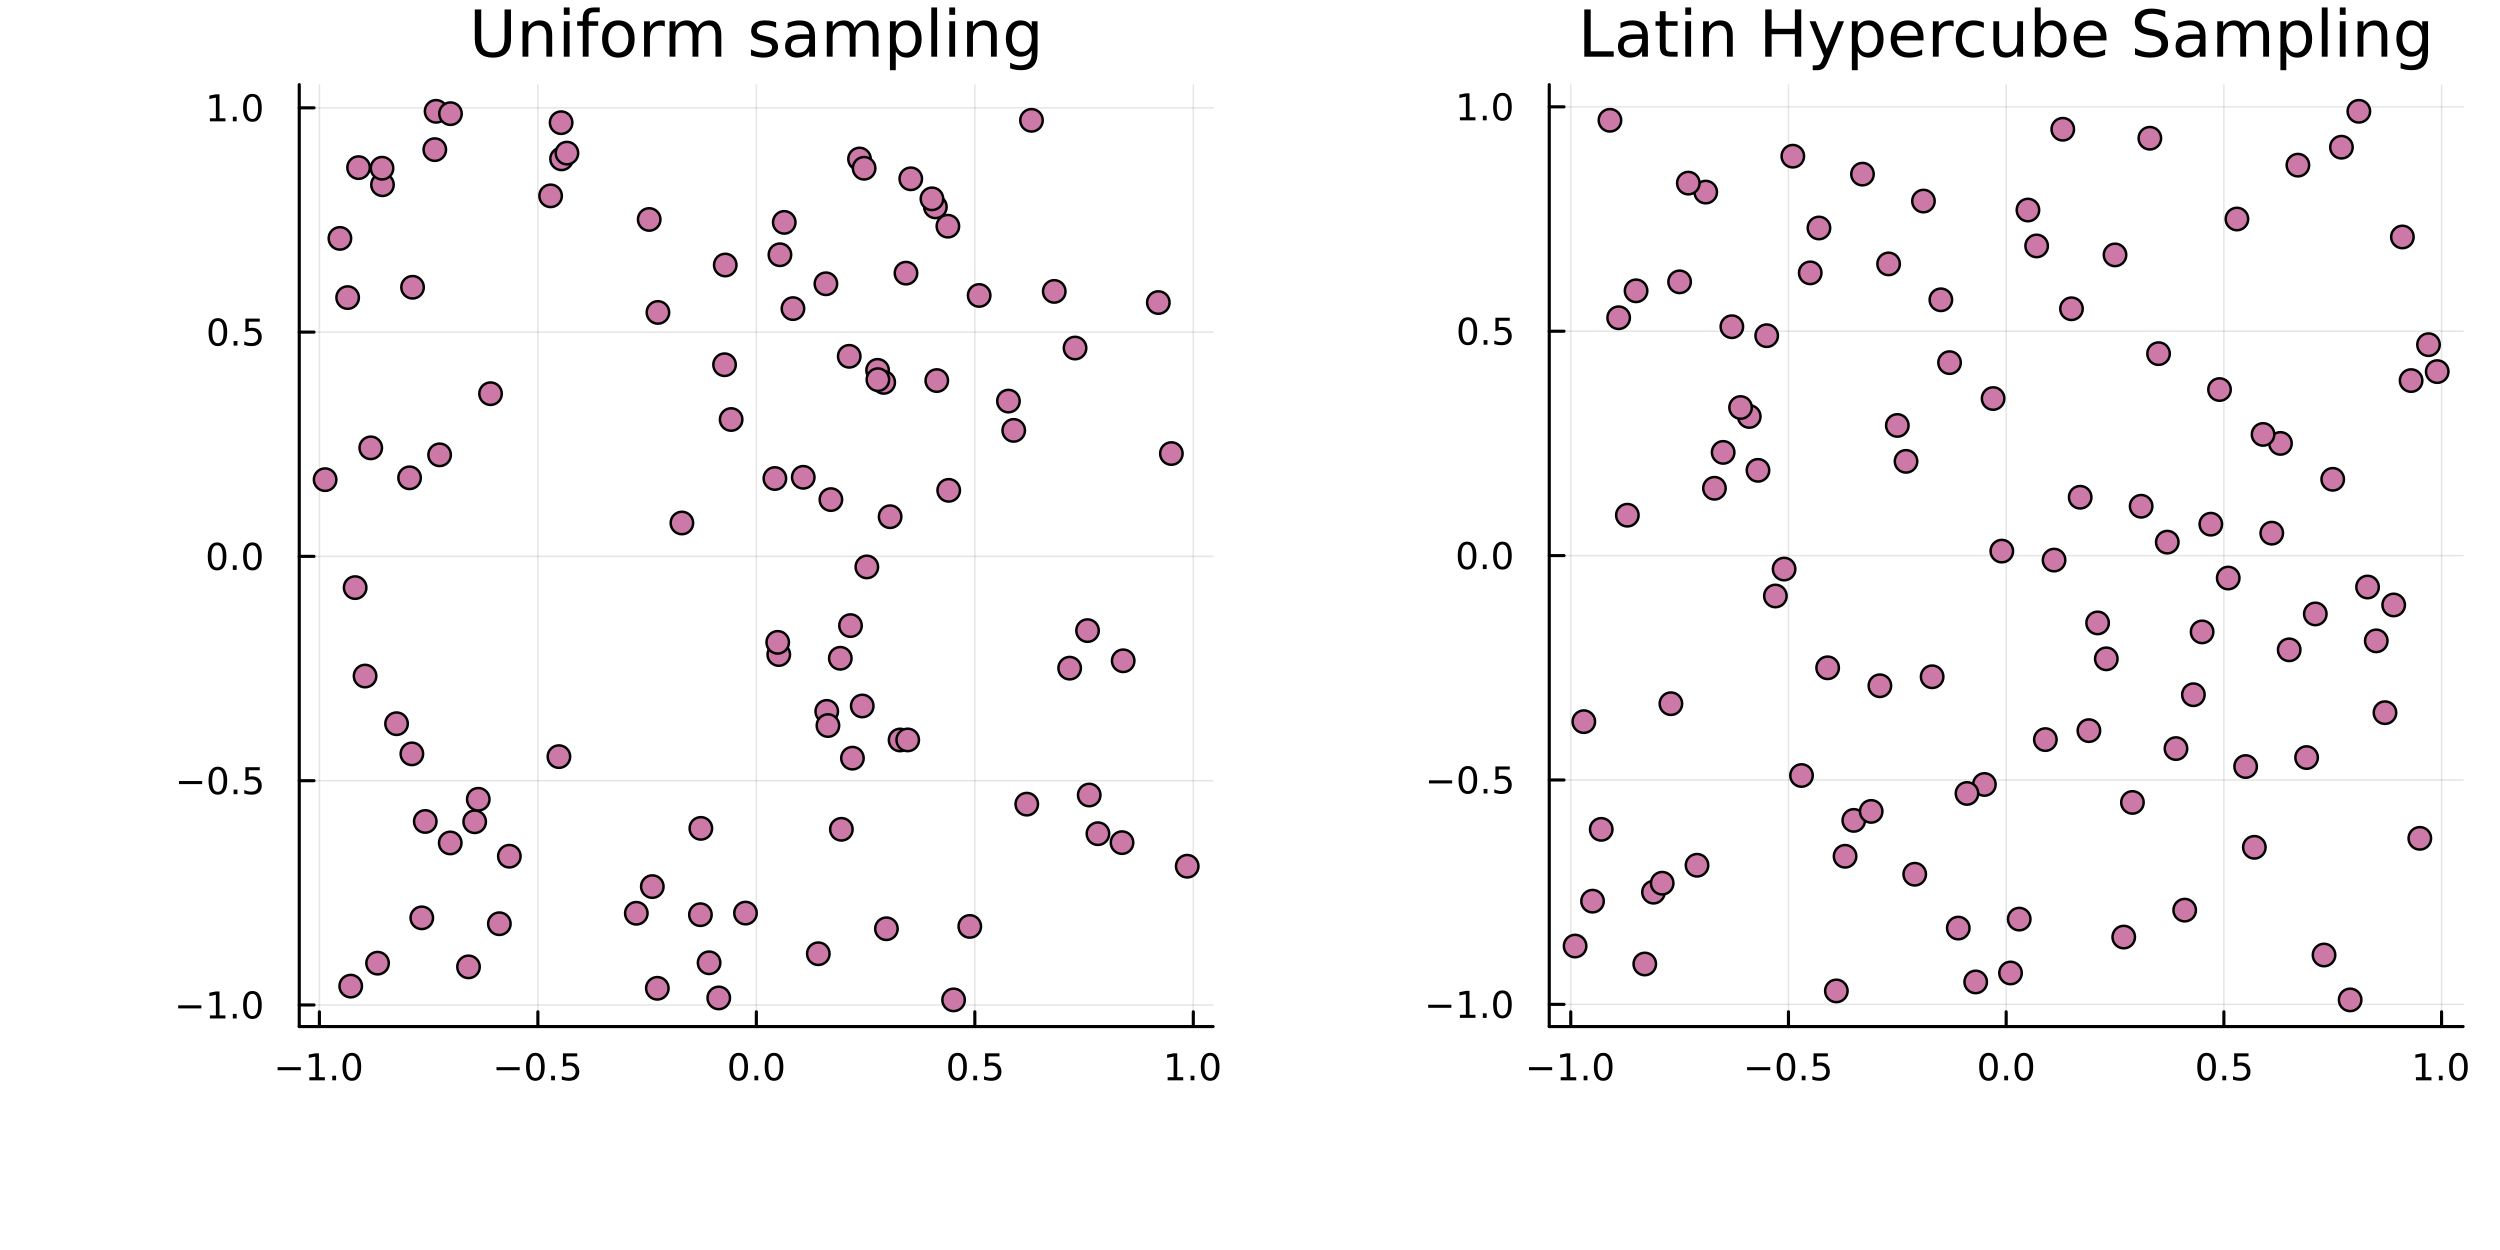 <?xml version="1.0" encoding="utf-8"?>
<svg xmlns="http://www.w3.org/2000/svg" xmlns:xlink="http://www.w3.org/1999/xlink" width="800" height="400" viewBox="0 0 3200 1600">
<rect x="0" y="0" width="3200" height="1600" fill="#333333" stroke="none"/>
<defs>
  <clipPath id="clip980">
    <rect x="0" y="0" width="3200" height="1600"/>
  </clipPath>
</defs>
<path clip-path="url(#clip980)" d="M0 1600 L3200 1600 L3200 0 L0 0  Z" fill="#ffffff" fill-rule="evenodd" fill-opacity="1"/>
<defs>
  <clipPath id="clip981">
    <rect x="640" y="0" width="2241" height="1600"/>
  </clipPath>
</defs>
<path clip-path="url(#clip980)" d="M383.038 1313.99 L1552.76 1313.99 L1552.76 108.352 L383.038 108.352  Z" fill="#ffffff" fill-rule="evenodd" fill-opacity="1"/>
<defs>
  <clipPath id="clip982">
    <rect x="383" y="108" width="1171" height="1207"/>
  </clipPath>
</defs>
<polyline clip-path="url(#clip982)" style="stroke:#000000; stroke-linecap:round; stroke-linejoin:round; stroke-width:2; stroke-opacity:0.1; fill:none" points="408.832,1313.99 408.832,108.352 "/>
<polyline clip-path="url(#clip982)" style="stroke:#000000; stroke-linecap:round; stroke-linejoin:round; stroke-width:2; stroke-opacity:0.1; fill:none" points="688.481,1313.99 688.481,108.352 "/>
<polyline clip-path="url(#clip982)" style="stroke:#000000; stroke-linecap:round; stroke-linejoin:round; stroke-width:2; stroke-opacity:0.1; fill:none" points="968.13,1313.99 968.13,108.352 "/>
<polyline clip-path="url(#clip982)" style="stroke:#000000; stroke-linecap:round; stroke-linejoin:round; stroke-width:2; stroke-opacity:0.1; fill:none" points="1247.78,1313.99 1247.78,108.352 "/>
<polyline clip-path="url(#clip982)" style="stroke:#000000; stroke-linecap:round; stroke-linejoin:round; stroke-width:2; stroke-opacity:0.1; fill:none" points="1527.43,1313.99 1527.43,108.352 "/>
<polyline clip-path="url(#clip982)" style="stroke:#000000; stroke-linecap:round; stroke-linejoin:round; stroke-width:2; stroke-opacity:0.1; fill:none" points="383.038,1286.36 1552.76,1286.36 "/>
<polyline clip-path="url(#clip982)" style="stroke:#000000; stroke-linecap:round; stroke-linejoin:round; stroke-width:2; stroke-opacity:0.1; fill:none" points="383.038,999.268 1552.76,999.268 "/>
<polyline clip-path="url(#clip982)" style="stroke:#000000; stroke-linecap:round; stroke-linejoin:round; stroke-width:2; stroke-opacity:0.1; fill:none" points="383.038,712.181 1552.76,712.181 "/>
<polyline clip-path="url(#clip982)" style="stroke:#000000; stroke-linecap:round; stroke-linejoin:round; stroke-width:2; stroke-opacity:0.1; fill:none" points="383.038,425.095 1552.76,425.095 "/>
<polyline clip-path="url(#clip982)" style="stroke:#000000; stroke-linecap:round; stroke-linejoin:round; stroke-width:2; stroke-opacity:0.1; fill:none" points="383.038,138.008 1552.76,138.008 "/>
<polyline clip-path="url(#clip980)" style="stroke:#000000; stroke-linecap:round; stroke-linejoin:round; stroke-width:4; stroke-opacity:1; fill:none" points="383.038,1313.99 1552.76,1313.99 "/>
<polyline clip-path="url(#clip980)" style="stroke:#000000; stroke-linecap:round; stroke-linejoin:round; stroke-width:4; stroke-opacity:1; fill:none" points="408.832,1313.99 408.832,1295.09 "/>
<polyline clip-path="url(#clip980)" style="stroke:#000000; stroke-linecap:round; stroke-linejoin:round; stroke-width:4; stroke-opacity:1; fill:none" points="688.481,1313.99 688.481,1295.09 "/>
<polyline clip-path="url(#clip980)" style="stroke:#000000; stroke-linecap:round; stroke-linejoin:round; stroke-width:4; stroke-opacity:1; fill:none" points="968.13,1313.99 968.13,1295.09 "/>
<polyline clip-path="url(#clip980)" style="stroke:#000000; stroke-linecap:round; stroke-linejoin:round; stroke-width:4; stroke-opacity:1; fill:none" points="1247.78,1313.99 1247.78,1295.09 "/>
<polyline clip-path="url(#clip980)" style="stroke:#000000; stroke-linecap:round; stroke-linejoin:round; stroke-width:4; stroke-opacity:1; fill:none" points="1527.43,1313.99 1527.43,1295.09 "/>
<path clip-path="url(#clip980)" d="M355.361 1365.96 L385.036 1365.96 L385.036 1369.89 L355.361 1369.89 L355.361 1365.96 Z" fill="#000000" fill-rule="nonzero" fill-opacity="1" /><path clip-path="url(#clip980)" d="M395.939 1378.85 L403.578 1378.85 L403.578 1352.48 L395.268 1354.15 L395.268 1349.89 L403.532 1348.23 L408.207 1348.23 L408.207 1378.85 L415.846 1378.85 L415.846 1382.79 L395.939 1382.79 L395.939 1378.85 Z" fill="#000000" fill-rule="nonzero" fill-opacity="1" /><path clip-path="url(#clip980)" d="M425.291 1376.91 L430.175 1376.91 L430.175 1382.79 L425.291 1382.79 L425.291 1376.91 Z" fill="#000000" fill-rule="nonzero" fill-opacity="1" /><path clip-path="url(#clip980)" d="M450.36 1351.3 Q446.749 1351.3 444.92 1354.87 Q443.115 1358.41 443.115 1365.54 Q443.115 1372.65 444.92 1376.21 Q446.749 1379.75 450.36 1379.75 Q453.994 1379.75 455.8 1376.21 Q457.628 1372.65 457.628 1365.54 Q457.628 1358.41 455.8 1354.87 Q453.994 1351.3 450.36 1351.3 M450.36 1347.6 Q456.17 1347.6 459.226 1352.21 Q462.304 1356.79 462.304 1365.54 Q462.304 1374.27 459.226 1378.87 Q456.17 1383.46 450.36 1383.46 Q444.55 1383.46 441.471 1378.87 Q438.416 1374.27 438.416 1365.54 Q438.416 1356.79 441.471 1352.21 Q444.55 1347.6 450.36 1347.6 Z" fill="#000000" fill-rule="nonzero" fill-opacity="1" /><path clip-path="url(#clip980)" d="M635.507 1365.96 L665.183 1365.96 L665.183 1369.89 L635.507 1369.89 L635.507 1365.96 Z" fill="#000000" fill-rule="nonzero" fill-opacity="1" /><path clip-path="url(#clip980)" d="M685.275 1351.3 Q681.664 1351.3 679.835 1354.87 Q678.03 1358.41 678.03 1365.54 Q678.03 1372.65 679.835 1376.21 Q681.664 1379.75 685.275 1379.75 Q688.909 1379.75 690.715 1376.21 Q692.544 1372.65 692.544 1365.54 Q692.544 1358.41 690.715 1354.87 Q688.909 1351.3 685.275 1351.3 M685.275 1347.6 Q691.085 1347.6 694.141 1352.21 Q697.22 1356.79 697.22 1365.54 Q697.22 1374.27 694.141 1378.87 Q691.085 1383.46 685.275 1383.46 Q679.465 1383.46 676.386 1378.87 Q673.331 1374.27 673.331 1365.54 Q673.331 1356.79 676.386 1352.21 Q679.465 1347.6 685.275 1347.6 Z" fill="#000000" fill-rule="nonzero" fill-opacity="1" /><path clip-path="url(#clip980)" d="M705.437 1376.91 L710.321 1376.91 L710.321 1382.79 L705.437 1382.79 L705.437 1376.91 Z" fill="#000000" fill-rule="nonzero" fill-opacity="1" /><path clip-path="url(#clip980)" d="M720.553 1348.23 L738.909 1348.23 L738.909 1352.16 L724.835 1352.16 L724.835 1360.63 Q725.854 1360.29 726.872 1360.12 Q727.891 1359.94 728.909 1359.94 Q734.696 1359.94 738.076 1363.11 Q741.455 1366.28 741.455 1371.7 Q741.455 1377.28 737.983 1380.38 Q734.511 1383.46 728.192 1383.46 Q726.016 1383.46 723.747 1383.09 Q721.502 1382.72 719.094 1381.98 L719.094 1377.28 Q721.178 1378.41 723.4 1378.97 Q725.622 1379.52 728.099 1379.52 Q732.104 1379.52 734.442 1377.42 Q736.78 1375.31 736.78 1371.7 Q736.78 1368.09 734.442 1365.98 Q732.104 1363.87 728.099 1363.87 Q726.224 1363.87 724.349 1364.29 Q722.497 1364.71 720.553 1365.59 L720.553 1348.23 Z" fill="#000000" fill-rule="nonzero" fill-opacity="1" /><path clip-path="url(#clip980)" d="M945.514 1351.3 Q941.903 1351.3 940.075 1354.87 Q938.269 1358.41 938.269 1365.54 Q938.269 1372.65 940.075 1376.21 Q941.903 1379.75 945.514 1379.75 Q949.149 1379.75 950.954 1376.21 Q952.783 1372.65 952.783 1365.54 Q952.783 1358.41 950.954 1354.87 Q949.149 1351.3 945.514 1351.3 M945.514 1347.6 Q951.324 1347.6 954.38 1352.21 Q957.459 1356.79 957.459 1365.54 Q957.459 1374.27 954.38 1378.87 Q951.324 1383.46 945.514 1383.46 Q939.704 1383.46 936.625 1378.87 Q933.57 1374.27 933.57 1365.54 Q933.57 1356.79 936.625 1352.21 Q939.704 1347.6 945.514 1347.6 Z" fill="#000000" fill-rule="nonzero" fill-opacity="1" /><path clip-path="url(#clip980)" d="M965.676 1376.91 L970.56 1376.91 L970.56 1382.79 L965.676 1382.79 L965.676 1376.91 Z" fill="#000000" fill-rule="nonzero" fill-opacity="1" /><path clip-path="url(#clip980)" d="M990.746 1351.3 Q987.134 1351.3 985.306 1354.87 Q983.5 1358.41 983.5 1365.54 Q983.5 1372.65 985.306 1376.21 Q987.134 1379.75 990.746 1379.75 Q994.38 1379.75 996.185 1376.21 Q998.014 1372.65 998.014 1365.54 Q998.014 1358.41 996.185 1354.87 Q994.38 1351.3 990.746 1351.3 M990.746 1347.6 Q996.556 1347.6 999.611 1352.21 Q1002.69 1356.79 1002.69 1365.54 Q1002.69 1374.27 999.611 1378.87 Q996.556 1383.46 990.746 1383.46 Q984.935 1383.46 981.857 1378.87 Q978.801 1374.27 978.801 1365.54 Q978.801 1356.79 981.857 1352.21 Q984.935 1347.6 990.746 1347.6 Z" fill="#000000" fill-rule="nonzero" fill-opacity="1" /><path clip-path="url(#clip980)" d="M1225.66 1351.3 Q1222.05 1351.3 1220.22 1354.87 Q1218.42 1358.41 1218.42 1365.54 Q1218.42 1372.65 1220.22 1376.21 Q1222.05 1379.75 1225.66 1379.75 Q1229.29 1379.75 1231.1 1376.21 Q1232.93 1372.65 1232.93 1365.54 Q1232.93 1358.41 1231.1 1354.87 Q1229.29 1351.3 1225.66 1351.3 M1225.66 1347.6 Q1231.47 1347.6 1234.53 1352.21 Q1237.61 1356.79 1237.61 1365.54 Q1237.61 1374.27 1234.53 1378.87 Q1231.47 1383.46 1225.66 1383.46 Q1219.85 1383.46 1216.77 1378.87 Q1213.72 1374.27 1213.72 1365.54 Q1213.72 1356.79 1216.77 1352.21 Q1219.85 1347.6 1225.66 1347.6 Z" fill="#000000" fill-rule="nonzero" fill-opacity="1" /><path clip-path="url(#clip980)" d="M1245.82 1376.91 L1250.71 1376.91 L1250.71 1382.79 L1245.82 1382.79 L1245.82 1376.91 Z" fill="#000000" fill-rule="nonzero" fill-opacity="1" /><path clip-path="url(#clip980)" d="M1260.94 1348.23 L1279.29 1348.23 L1279.29 1352.16 L1265.22 1352.16 L1265.22 1360.63 Q1266.24 1360.29 1267.26 1360.12 Q1268.28 1359.94 1269.29 1359.94 Q1275.08 1359.94 1278.46 1363.11 Q1281.84 1366.28 1281.84 1371.7 Q1281.84 1377.28 1278.37 1380.38 Q1274.9 1383.46 1268.58 1383.46 Q1266.4 1383.46 1264.13 1383.09 Q1261.89 1382.72 1259.48 1381.98 L1259.48 1377.28 Q1261.56 1378.41 1263.79 1378.97 Q1266.01 1379.52 1268.48 1379.52 Q1272.49 1379.52 1274.83 1377.42 Q1277.17 1375.31 1277.17 1371.7 Q1277.17 1368.09 1274.83 1365.98 Q1272.49 1363.87 1268.48 1363.87 Q1266.61 1363.87 1264.73 1364.29 Q1262.88 1364.71 1260.94 1365.59 L1260.94 1348.23 Z" fill="#000000" fill-rule="nonzero" fill-opacity="1" /><path clip-path="url(#clip980)" d="M1494.58 1378.85 L1502.22 1378.85 L1502.22 1352.48 L1493.91 1354.15 L1493.91 1349.89 L1502.17 1348.23 L1506.85 1348.23 L1506.85 1378.85 L1514.49 1378.85 L1514.49 1382.79 L1494.58 1382.79 L1494.58 1378.85 Z" fill="#000000" fill-rule="nonzero" fill-opacity="1" /><path clip-path="url(#clip980)" d="M1523.93 1376.91 L1528.82 1376.91 L1528.82 1382.79 L1523.93 1382.79 L1523.93 1376.91 Z" fill="#000000" fill-rule="nonzero" fill-opacity="1" /><path clip-path="url(#clip980)" d="M1549 1351.3 Q1545.39 1351.3 1543.56 1354.87 Q1541.76 1358.41 1541.76 1365.54 Q1541.76 1372.65 1543.56 1376.21 Q1545.39 1379.75 1549 1379.75 Q1552.64 1379.75 1554.44 1376.21 Q1556.27 1372.65 1556.27 1365.54 Q1556.27 1358.41 1554.44 1354.87 Q1552.64 1351.3 1549 1351.3 M1549 1347.6 Q1554.81 1347.6 1557.87 1352.21 Q1560.95 1356.79 1560.95 1365.54 Q1560.95 1374.27 1557.87 1378.87 Q1554.81 1383.46 1549 1383.46 Q1543.19 1383.46 1540.11 1378.87 Q1537.06 1374.27 1537.06 1365.54 Q1537.06 1356.79 1540.11 1352.21 Q1543.19 1347.6 1549 1347.6 Z" fill="#000000" fill-rule="nonzero" fill-opacity="1" /><polyline clip-path="url(#clip980)" style="stroke:#000000; stroke-linecap:round; stroke-linejoin:round; stroke-width:4; stroke-opacity:1; fill:none" points="383.038,1313.99 383.038,108.352 "/>
<polyline clip-path="url(#clip980)" style="stroke:#000000; stroke-linecap:round; stroke-linejoin:round; stroke-width:4; stroke-opacity:1; fill:none" points="383.038,1286.36 401.936,1286.36 "/>
<polyline clip-path="url(#clip980)" style="stroke:#000000; stroke-linecap:round; stroke-linejoin:round; stroke-width:4; stroke-opacity:1; fill:none" points="383.038,999.268 401.936,999.268 "/>
<polyline clip-path="url(#clip980)" style="stroke:#000000; stroke-linecap:round; stroke-linejoin:round; stroke-width:4; stroke-opacity:1; fill:none" points="383.038,712.181 401.936,712.181 "/>
<polyline clip-path="url(#clip980)" style="stroke:#000000; stroke-linecap:round; stroke-linejoin:round; stroke-width:4; stroke-opacity:1; fill:none" points="383.038,425.095 401.936,425.095 "/>
<polyline clip-path="url(#clip980)" style="stroke:#000000; stroke-linecap:round; stroke-linejoin:round; stroke-width:4; stroke-opacity:1; fill:none" points="383.038,138.008 401.936,138.008 "/>
<path clip-path="url(#clip980)" d="M228.094 1286.81 L257.77 1286.81 L257.77 1290.74 L228.094 1290.74 L228.094 1286.81 Z" fill="#000000" fill-rule="nonzero" fill-opacity="1" /><path clip-path="url(#clip980)" d="M268.673 1299.7 L276.312 1299.7 L276.312 1273.33 L268.002 1275 L268.002 1270.74 L276.266 1269.08 L280.941 1269.08 L280.941 1299.7 L288.58 1299.7 L288.58 1303.64 L268.673 1303.64 L268.673 1299.7 Z" fill="#000000" fill-rule="nonzero" fill-opacity="1" /><path clip-path="url(#clip980)" d="M298.025 1297.76 L302.909 1297.76 L302.909 1303.64 L298.025 1303.64 L298.025 1297.76 Z" fill="#000000" fill-rule="nonzero" fill-opacity="1" /><path clip-path="url(#clip980)" d="M323.094 1272.15 Q319.483 1272.15 317.654 1275.72 Q315.849 1279.26 315.849 1286.39 Q315.849 1293.5 317.654 1297.06 Q319.483 1300.6 323.094 1300.6 Q326.728 1300.6 328.534 1297.06 Q330.362 1293.5 330.362 1286.39 Q330.362 1279.26 328.534 1275.72 Q326.728 1272.15 323.094 1272.15 M323.094 1268.45 Q328.904 1268.45 331.96 1273.06 Q335.038 1277.64 335.038 1286.39 Q335.038 1295.12 331.96 1299.72 Q328.904 1304.31 323.094 1304.31 Q317.284 1304.31 314.205 1299.72 Q311.15 1295.12 311.15 1286.39 Q311.15 1277.64 314.205 1273.06 Q317.284 1268.45 323.094 1268.45 Z" fill="#000000" fill-rule="nonzero" fill-opacity="1" /><path clip-path="url(#clip980)" d="M229.09 999.72 L258.766 999.72 L258.766 1003.65 L229.09 1003.65 L229.09 999.72 Z" fill="#000000" fill-rule="nonzero" fill-opacity="1" /><path clip-path="url(#clip980)" d="M278.858 985.067 Q275.247 985.067 273.418 988.632 Q271.613 992.173 271.613 999.303 Q271.613 1006.41 273.418 1009.97 Q275.247 1013.52 278.858 1013.52 Q282.492 1013.52 284.298 1009.97 Q286.127 1006.41 286.127 999.303 Q286.127 992.173 284.298 988.632 Q282.492 985.067 278.858 985.067 M278.858 981.363 Q284.668 981.363 287.724 985.97 Q290.802 990.553 290.802 999.303 Q290.802 1008.03 287.724 1012.64 Q284.668 1017.22 278.858 1017.22 Q273.048 1017.22 269.969 1012.64 Q266.914 1008.03 266.914 999.303 Q266.914 990.553 269.969 985.97 Q273.048 981.363 278.858 981.363 Z" fill="#000000" fill-rule="nonzero" fill-opacity="1" /><path clip-path="url(#clip980)" d="M299.02 1010.67 L303.904 1010.67 L303.904 1016.55 L299.02 1016.55 L299.02 1010.67 Z" fill="#000000" fill-rule="nonzero" fill-opacity="1" /><path clip-path="url(#clip980)" d="M314.136 981.988 L332.492 981.988 L332.492 985.924 L318.418 985.924 L318.418 994.396 Q319.437 994.048 320.455 993.886 Q321.474 993.701 322.492 993.701 Q328.279 993.701 331.659 996.873 Q335.038 1000.04 335.038 1005.46 Q335.038 1011.04 331.566 1014.14 Q328.094 1017.22 321.775 1017.22 Q319.599 1017.22 317.33 1016.85 Q315.085 1016.48 312.677 1015.74 L312.677 1011.04 Q314.761 1012.17 316.983 1012.73 Q319.205 1013.28 321.682 1013.28 Q325.687 1013.28 328.025 1011.18 Q330.362 1009.07 330.362 1005.46 Q330.362 1001.85 328.025 999.743 Q325.687 997.636 321.682 997.636 Q319.807 997.636 317.932 998.053 Q316.08 998.47 314.136 999.349 L314.136 981.988 Z" fill="#000000" fill-rule="nonzero" fill-opacity="1" /><path clip-path="url(#clip980)" d="M277.863 697.98 Q274.252 697.98 272.423 701.545 Q270.617 705.087 270.617 712.216 Q270.617 719.323 272.423 722.887 Q274.252 726.429 277.863 726.429 Q281.497 726.429 283.303 722.887 Q285.131 719.323 285.131 712.216 Q285.131 705.087 283.303 701.545 Q281.497 697.98 277.863 697.98 M277.863 694.276 Q283.673 694.276 286.728 698.883 Q289.807 703.466 289.807 712.216 Q289.807 720.943 286.728 725.549 Q283.673 730.133 277.863 730.133 Q272.053 730.133 268.974 725.549 Q265.918 720.943 265.918 712.216 Q265.918 703.466 268.974 698.883 Q272.053 694.276 277.863 694.276 Z" fill="#000000" fill-rule="nonzero" fill-opacity="1" /><path clip-path="url(#clip980)" d="M298.025 723.582 L302.909 723.582 L302.909 729.461 L298.025 729.461 L298.025 723.582 Z" fill="#000000" fill-rule="nonzero" fill-opacity="1" /><path clip-path="url(#clip980)" d="M323.094 697.98 Q319.483 697.98 317.654 701.545 Q315.849 705.087 315.849 712.216 Q315.849 719.323 317.654 722.887 Q319.483 726.429 323.094 726.429 Q326.728 726.429 328.534 722.887 Q330.362 719.323 330.362 712.216 Q330.362 705.087 328.534 701.545 Q326.728 697.98 323.094 697.98 M323.094 694.276 Q328.904 694.276 331.96 698.883 Q335.038 703.466 335.038 712.216 Q335.038 720.943 331.96 725.549 Q328.904 730.133 323.094 730.133 Q317.284 730.133 314.205 725.549 Q311.15 720.943 311.15 712.216 Q311.15 703.466 314.205 698.883 Q317.284 694.276 323.094 694.276 Z" fill="#000000" fill-rule="nonzero" fill-opacity="1" /><path clip-path="url(#clip980)" d="M278.858 410.893 Q275.247 410.893 273.418 414.458 Q271.613 418 271.613 425.129 Q271.613 432.236 273.418 435.8 Q275.247 439.342 278.858 439.342 Q282.492 439.342 284.298 435.8 Q286.127 432.236 286.127 425.129 Q286.127 418 284.298 414.458 Q282.492 410.893 278.858 410.893 M278.858 407.19 Q284.668 407.19 287.724 411.796 Q290.802 416.379 290.802 425.129 Q290.802 433.856 287.724 438.463 Q284.668 443.046 278.858 443.046 Q273.048 443.046 269.969 438.463 Q266.914 433.856 266.914 425.129 Q266.914 416.379 269.969 411.796 Q273.048 407.19 278.858 407.19 Z" fill="#000000" fill-rule="nonzero" fill-opacity="1" /><path clip-path="url(#clip980)" d="M299.02 436.495 L303.904 436.495 L303.904 442.375 L299.02 442.375 L299.02 436.495 Z" fill="#000000" fill-rule="nonzero" fill-opacity="1" /><path clip-path="url(#clip980)" d="M314.136 407.815 L332.492 407.815 L332.492 411.75 L318.418 411.75 L318.418 420.222 Q319.437 419.875 320.455 419.713 Q321.474 419.527 322.492 419.527 Q328.279 419.527 331.659 422.699 Q335.038 425.87 335.038 431.287 Q335.038 436.865 331.566 439.967 Q328.094 443.046 321.775 443.046 Q319.599 443.046 317.33 442.675 Q315.085 442.305 312.677 441.564 L312.677 436.865 Q314.761 438 316.983 438.555 Q319.205 439.111 321.682 439.111 Q325.687 439.111 328.025 437.004 Q330.362 434.898 330.362 431.287 Q330.362 427.676 328.025 425.569 Q325.687 423.463 321.682 423.463 Q319.807 423.463 317.932 423.879 Q316.08 424.296 314.136 425.176 L314.136 407.815 Z" fill="#000000" fill-rule="nonzero" fill-opacity="1" /><path clip-path="url(#clip980)" d="M268.673 151.352 L276.312 151.352 L276.312 124.987 L268.002 126.654 L268.002 122.394 L276.266 120.728 L280.941 120.728 L280.941 151.352 L288.58 151.352 L288.58 155.288 L268.673 155.288 L268.673 151.352 Z" fill="#000000" fill-rule="nonzero" fill-opacity="1" /><path clip-path="url(#clip980)" d="M298.025 149.408 L302.909 149.408 L302.909 155.288 L298.025 155.288 L298.025 149.408 Z" fill="#000000" fill-rule="nonzero" fill-opacity="1" /><path clip-path="url(#clip980)" d="M323.094 123.806 Q319.483 123.806 317.654 127.371 Q315.849 130.913 315.849 138.042 Q315.849 145.149 317.654 148.714 Q319.483 152.255 323.094 152.255 Q326.728 152.255 328.534 148.714 Q330.362 145.149 330.362 138.042 Q330.362 130.913 328.534 127.371 Q326.728 123.806 323.094 123.806 M323.094 120.103 Q328.904 120.103 331.96 124.709 Q335.038 129.292 335.038 138.042 Q335.038 146.769 331.96 151.376 Q328.904 155.959 323.094 155.959 Q317.284 155.959 314.205 151.376 Q311.15 146.769 311.15 138.042 Q311.15 129.292 314.205 124.709 Q317.284 120.103 323.094 120.103 Z" fill="#000000" fill-rule="nonzero" fill-opacity="1" /><path clip-path="url(#clip980)" d="M607.751 12.096 L615.975 12.096 L615.975 48.838 Q615.975 58.56 619.499 62.854 Q623.023 67.107 630.923 67.107 Q638.781 67.107 642.306 62.854 Q645.83 58.56 645.83 48.838 L645.83 12.096 L654.053 12.096 L654.053 49.85 Q654.053 61.679 648.18 67.715 Q642.346 73.751 630.923 73.751 Q619.459 73.751 613.585 67.715 Q607.751 61.679 607.751 49.85 L607.751 12.096 Z" fill="#000000" fill-rule="nonzero" fill-opacity="1" /><path clip-path="url(#clip980)" d="M706.796 45.192 L706.796 72.576 L699.342 72.576 L699.342 45.435 Q699.342 38.994 696.831 35.794 Q694.319 32.594 689.296 32.594 Q683.26 32.594 679.777 36.442 Q676.293 40.29 676.293 46.934 L676.293 72.576 L668.799 72.576 L668.799 27.206 L676.293 27.206 L676.293 34.254 Q678.966 30.163 682.572 28.138 Q686.218 26.112 690.957 26.112 Q698.775 26.112 702.786 30.973 Q706.796 35.794 706.796 45.192 Z" fill="#000000" fill-rule="nonzero" fill-opacity="1" /><path clip-path="url(#clip980)" d="M721.663 27.206 L729.117 27.206 L729.117 72.576 L721.663 72.576 L721.663 27.206 M721.663 9.544 L729.117 9.544 L729.117 18.983 L721.663 18.983 L721.663 9.544 Z" fill="#000000" fill-rule="nonzero" fill-opacity="1" /><path clip-path="url(#clip980)" d="M767.681 9.544 L767.681 15.742 L760.552 15.742 Q756.541 15.742 754.961 17.362 Q753.422 18.983 753.422 23.195 L753.422 27.206 L765.696 27.206 L765.696 32.999 L753.422 32.999 L753.422 72.576 L745.928 72.576 L745.928 32.999 L738.798 32.999 L738.798 27.206 L745.928 27.206 L745.928 24.046 Q745.928 16.471 749.452 13.028 Q752.976 9.544 760.633 9.544 L767.681 9.544 Z" fill="#000000" fill-rule="nonzero" fill-opacity="1" /><path clip-path="url(#clip980)" d="M791.501 32.431 Q785.505 32.431 782.021 37.131 Q778.538 41.789 778.538 49.931 Q778.538 58.074 781.981 62.773 Q785.465 67.431 791.501 67.431 Q797.455 67.431 800.939 62.732 Q804.423 58.033 804.423 49.931 Q804.423 41.87 800.939 37.171 Q797.455 32.431 791.501 32.431 M791.501 26.112 Q801.223 26.112 806.772 32.431 Q812.322 38.751 812.322 49.931 Q812.322 61.071 806.772 67.431 Q801.223 73.751 791.501 73.751 Q781.738 73.751 776.188 67.431 Q770.679 61.071 770.679 49.931 Q770.679 38.751 776.188 32.431 Q781.738 26.112 791.501 26.112 Z" fill="#000000" fill-rule="nonzero" fill-opacity="1" /><path clip-path="url(#clip980)" d="M850.968 34.173 Q849.712 33.444 848.213 33.12 Q846.755 32.756 844.972 32.756 Q838.653 32.756 835.25 36.888 Q831.888 40.979 831.888 48.676 L831.888 72.576 L824.394 72.576 L824.394 27.206 L831.888 27.206 L831.888 34.254 Q834.238 30.122 838.005 28.138 Q841.772 26.112 847.16 26.112 Q847.93 26.112 848.861 26.234 Q849.793 26.315 850.927 26.517 L850.968 34.173 Z" fill="#000000" fill-rule="nonzero" fill-opacity="1" /><path clip-path="url(#clip980)" d="M892.652 35.915 Q895.447 30.892 899.336 28.502 Q903.224 26.112 908.491 26.112 Q915.58 26.112 919.428 31.095 Q923.276 36.037 923.276 45.192 L923.276 72.576 L915.782 72.576 L915.782 45.435 Q915.782 38.913 913.473 35.753 Q911.164 32.594 906.425 32.594 Q900.632 32.594 897.27 36.442 Q893.907 40.29 893.907 46.934 L893.907 72.576 L886.413 72.576 L886.413 45.435 Q886.413 38.873 884.104 35.753 Q881.795 32.594 876.975 32.594 Q871.263 32.594 867.901 36.482 Q864.538 40.331 864.538 46.934 L864.538 72.576 L857.044 72.576 L857.044 27.206 L864.538 27.206 L864.538 34.254 Q867.09 30.082 870.655 28.097 Q874.22 26.112 879.122 26.112 Q884.064 26.112 887.507 28.624 Q890.991 31.135 892.652 35.915 Z" fill="#000000" fill-rule="nonzero" fill-opacity="1" /><path clip-path="url(#clip980)" d="M993.438 28.543 L993.438 35.591 Q990.278 33.971 986.876 33.161 Q983.473 32.35 979.827 32.35 Q974.277 32.35 971.482 34.052 Q968.728 35.753 968.728 39.156 Q968.728 41.749 970.713 43.248 Q972.697 44.706 978.693 46.043 L981.245 46.61 Q989.185 48.311 992.506 51.43 Q995.869 54.509 995.869 60.059 Q995.869 66.378 990.846 70.064 Q985.863 73.751 977.113 73.751 Q973.467 73.751 969.497 73.022 Q965.568 72.333 961.193 70.915 L961.193 63.218 Q965.325 65.365 969.335 66.459 Q973.346 67.512 977.275 67.512 Q982.541 67.512 985.377 65.73 Q988.212 63.907 988.212 60.626 Q988.212 57.588 986.146 55.967 Q984.121 54.347 977.194 52.848 L974.601 52.24 Q967.674 50.782 964.596 47.785 Q961.517 44.746 961.517 39.48 Q961.517 33.08 966.054 29.596 Q970.591 26.112 978.936 26.112 Q983.068 26.112 986.714 26.72 Q990.359 27.327 993.438 28.543 Z" fill="#000000" fill-rule="nonzero" fill-opacity="1" /><path clip-path="url(#clip980)" d="M1028.36 49.769 Q1019.32 49.769 1015.84 51.835 Q1012.36 53.901 1012.36 58.884 Q1012.36 62.854 1014.95 65.203 Q1017.58 67.512 1022.08 67.512 Q1028.28 67.512 1032 63.137 Q1035.77 58.722 1035.77 51.43 L1035.77 49.769 L1028.36 49.769 M1043.22 46.691 L1043.22 72.576 L1035.77 72.576 L1035.77 65.689 Q1033.22 69.821 1029.41 71.806 Q1025.6 73.751 1020.09 73.751 Q1013.13 73.751 1008.99 69.862 Q1004.9 65.933 1004.9 59.37 Q1004.9 51.714 1010.01 47.825 Q1015.15 43.936 1025.32 43.936 L1035.77 43.936 L1035.77 43.207 Q1035.77 38.062 1032.37 35.267 Q1029.01 32.431 1022.89 32.431 Q1019 32.431 1015.31 33.363 Q1011.63 34.295 1008.22 36.158 L1008.22 29.272 Q1012.32 27.692 1016.16 26.922 Q1020.01 26.112 1023.66 26.112 Q1033.5 26.112 1038.36 31.216 Q1043.22 36.32 1043.22 46.691 Z" fill="#000000" fill-rule="nonzero" fill-opacity="1" /><path clip-path="url(#clip980)" d="M1093.9 35.915 Q1096.7 30.892 1100.58 28.502 Q1104.47 26.112 1109.74 26.112 Q1116.83 26.112 1120.68 31.095 Q1124.53 36.037 1124.53 45.192 L1124.53 72.576 L1117.03 72.576 L1117.03 45.435 Q1117.03 38.913 1114.72 35.753 Q1112.41 32.594 1107.67 32.594 Q1101.88 32.594 1098.52 36.442 Q1095.16 40.29 1095.16 46.934 L1095.16 72.576 L1087.66 72.576 L1087.66 45.435 Q1087.66 38.873 1085.35 35.753 Q1083.04 32.594 1078.22 32.594 Q1072.51 32.594 1069.15 36.482 Q1065.79 40.331 1065.79 46.934 L1065.79 72.576 L1058.29 72.576 L1058.29 27.206 L1065.79 27.206 L1065.79 34.254 Q1068.34 30.082 1071.9 28.097 Q1075.47 26.112 1080.37 26.112 Q1085.31 26.112 1088.76 28.624 Q1092.24 31.135 1093.9 35.915 Z" fill="#000000" fill-rule="nonzero" fill-opacity="1" /><path clip-path="url(#clip980)" d="M1146.6 65.77 L1146.6 89.833 L1139.11 89.833 L1139.11 27.206 L1146.6 27.206 L1146.6 34.092 Q1148.95 30.041 1152.52 28.097 Q1156.12 26.112 1161.11 26.112 Q1169.37 26.112 1174.51 32.675 Q1179.7 39.237 1179.7 49.931 Q1179.7 60.626 1174.51 67.188 Q1169.37 73.751 1161.11 73.751 Q1156.12 73.751 1152.52 71.806 Q1148.95 69.821 1146.6 65.77 M1171.96 49.931 Q1171.96 41.708 1168.56 37.05 Q1165.2 32.35 1159.28 32.35 Q1153.37 32.35 1149.97 37.05 Q1146.6 41.708 1146.6 49.931 Q1146.6 58.155 1149.97 62.854 Q1153.37 67.512 1159.28 67.512 Q1165.2 67.512 1168.56 62.854 Q1171.96 58.155 1171.96 49.931 Z" fill="#000000" fill-rule="nonzero" fill-opacity="1" /><path clip-path="url(#clip980)" d="M1192.05 9.544 L1199.51 9.544 L1199.51 72.576 L1192.05 72.576 L1192.05 9.544 Z" fill="#000000" fill-rule="nonzero" fill-opacity="1" /><path clip-path="url(#clip980)" d="M1215.1 27.206 L1222.56 27.206 L1222.56 72.576 L1215.1 72.576 L1215.1 27.206 M1215.1 9.544 L1222.56 9.544 L1222.56 18.983 L1215.1 18.983 L1215.1 9.544 Z" fill="#000000" fill-rule="nonzero" fill-opacity="1" /><path clip-path="url(#clip980)" d="M1275.87 45.192 L1275.87 72.576 L1268.41 72.576 L1268.41 45.435 Q1268.41 38.994 1265.9 35.794 Q1263.39 32.594 1258.37 32.594 Q1252.33 32.594 1248.85 36.442 Q1245.36 40.29 1245.36 46.934 L1245.36 72.576 L1237.87 72.576 L1237.87 27.206 L1245.36 27.206 L1245.36 34.254 Q1248.04 30.163 1251.64 28.138 Q1255.29 26.112 1260.03 26.112 Q1267.85 26.112 1271.86 30.973 Q1275.87 35.794 1275.87 45.192 Z" fill="#000000" fill-rule="nonzero" fill-opacity="1" /><path clip-path="url(#clip980)" d="M1320.59 49.364 Q1320.59 41.263 1317.23 36.806 Q1313.91 32.35 1307.87 32.35 Q1301.87 32.35 1298.51 36.806 Q1295.19 41.263 1295.19 49.364 Q1295.19 57.426 1298.51 61.882 Q1301.87 66.338 1307.87 66.338 Q1313.91 66.338 1317.23 61.882 Q1320.59 57.426 1320.59 49.364 M1328.04 66.945 Q1328.04 78.531 1322.9 84.162 Q1317.75 89.833 1307.14 89.833 Q1303.21 89.833 1299.73 89.225 Q1296.24 88.658 1292.96 87.443 L1292.96 80.192 Q1296.24 81.974 1299.44 82.825 Q1302.64 83.675 1305.97 83.675 Q1313.3 83.675 1316.94 79.827 Q1320.59 76.019 1320.59 68.282 L1320.59 64.596 Q1318.28 68.606 1314.67 70.591 Q1311.07 72.576 1306.05 72.576 Q1297.7 72.576 1292.6 66.216 Q1287.49 59.856 1287.49 49.364 Q1287.49 38.832 1292.6 32.472 Q1297.7 26.112 1306.05 26.112 Q1311.07 26.112 1314.67 28.097 Q1318.28 30.082 1320.59 34.092 L1320.59 27.206 L1328.04 27.206 L1328.04 66.945 Z" fill="#000000" fill-rule="nonzero" fill-opacity="1" /><circle clip-path="url(#clip982)" cx="991.86" cy="612.497" r="14.4" fill="#cc79a7" fill-rule="evenodd" fill-opacity="1" stroke="#000000" stroke-opacity="1" stroke-width="3.2"/>
<circle clip-path="url(#clip982)" cx="1405.36" cy="1067.13" r="14.4" fill="#cc79a7" fill-rule="evenodd" fill-opacity="1" stroke="#000000" stroke-opacity="1" stroke-width="3.2"/>
<circle clip-path="url(#clip982)" cx="996.836" cy="837.824" r="14.4" fill="#cc79a7" fill-rule="evenodd" fill-opacity="1" stroke="#000000" stroke-opacity="1" stroke-width="3.2"/>
<circle clip-path="url(#clip982)" cx="458.966" cy="214.541" r="14.4" fill="#cc79a7" fill-rule="evenodd" fill-opacity="1" stroke="#000000" stroke-opacity="1" stroke-width="3.2"/>
<circle clip-path="url(#clip982)" cx="1058.24" cy="910.572" r="14.4" fill="#cc79a7" fill-rule="evenodd" fill-opacity="1" stroke="#000000" stroke-opacity="1" stroke-width="3.2"/>
<circle clip-path="url(#clip982)" cx="998.327" cy="326.074" r="14.4" fill="#cc79a7" fill-rule="evenodd" fill-opacity="1" stroke="#000000" stroke-opacity="1" stroke-width="3.2"/>
<circle clip-path="url(#clip982)" cx="454.59" cy="752.142" r="14.4" fill="#cc79a7" fill-rule="evenodd" fill-opacity="1" stroke="#000000" stroke-opacity="1" stroke-width="3.2"/>
<circle clip-path="url(#clip982)" cx="814.49" cy="1168.99" r="14.4" fill="#cc79a7" fill-rule="evenodd" fill-opacity="1" stroke="#000000" stroke-opacity="1" stroke-width="3.2"/>
<circle clip-path="url(#clip982)" cx="1214.34" cy="627.641" r="14.4" fill="#cc79a7" fill-rule="evenodd" fill-opacity="1" stroke="#000000" stroke-opacity="1" stroke-width="3.2"/>
<circle clip-path="url(#clip982)" cx="1152.1" cy="947.172" r="14.4" fill="#cc79a7" fill-rule="evenodd" fill-opacity="1" stroke="#000000" stroke-opacity="1" stroke-width="3.2"/>
<circle clip-path="url(#clip982)" cx="718.233" cy="157.029" r="14.4" fill="#cc79a7" fill-rule="evenodd" fill-opacity="1" stroke="#000000" stroke-opacity="1" stroke-width="3.2"/>
<circle clip-path="url(#clip982)" cx="1394.2" cy="1017.62" r="14.4" fill="#cc79a7" fill-rule="evenodd" fill-opacity="1" stroke="#000000" stroke-opacity="1" stroke-width="3.2"/>
<circle clip-path="url(#clip982)" cx="834.961" cy="1134.84" r="14.4" fill="#cc79a7" fill-rule="evenodd" fill-opacity="1" stroke="#000000" stroke-opacity="1" stroke-width="3.2"/>
<circle clip-path="url(#clip982)" cx="507.594" cy="926.343" r="14.4" fill="#cc79a7" fill-rule="evenodd" fill-opacity="1" stroke="#000000" stroke-opacity="1" stroke-width="3.2"/>
<circle clip-path="url(#clip982)" cx="927.424" cy="466.853" r="14.4" fill="#cc79a7" fill-rule="evenodd" fill-opacity="1" stroke="#000000" stroke-opacity="1" stroke-width="3.2"/>
<circle clip-path="url(#clip982)" cx="639.179" cy="1182.37" r="14.4" fill="#cc79a7" fill-rule="evenodd" fill-opacity="1" stroke="#000000" stroke-opacity="1" stroke-width="3.2"/>
<circle clip-path="url(#clip982)" cx="1059.76" cy="928.705" r="14.4" fill="#cc79a7" fill-rule="evenodd" fill-opacity="1" stroke="#000000" stroke-opacity="1" stroke-width="3.2"/>
<circle clip-path="url(#clip982)" cx="544.347" cy="1051.48" r="14.4" fill="#cc79a7" fill-rule="evenodd" fill-opacity="1" stroke="#000000" stroke-opacity="1" stroke-width="3.2"/>
<circle clip-path="url(#clip982)" cx="841.382" cy="1265.03" r="14.4" fill="#cc79a7" fill-rule="evenodd" fill-opacity="1" stroke="#000000" stroke-opacity="1" stroke-width="3.2"/>
<circle clip-path="url(#clip982)" cx="489.573" cy="236.482" r="14.4" fill="#cc79a7" fill-rule="evenodd" fill-opacity="1" stroke="#000000" stroke-opacity="1" stroke-width="3.2"/>
<circle clip-path="url(#clip982)" cx="842.147" cy="399.927" r="14.4" fill="#cc79a7" fill-rule="evenodd" fill-opacity="1" stroke="#000000" stroke-opacity="1" stroke-width="3.2"/>
<circle clip-path="url(#clip982)" cx="830.971" cy="280.914" r="14.4" fill="#cc79a7" fill-rule="evenodd" fill-opacity="1" stroke="#000000" stroke-opacity="1" stroke-width="3.2"/>
<circle clip-path="url(#clip982)" cx="704.777" cy="250.687" r="14.4" fill="#cc79a7" fill-rule="evenodd" fill-opacity="1" stroke="#000000" stroke-opacity="1" stroke-width="3.2"/>
<circle clip-path="url(#clip982)" cx="1376.07" cy="445.491" r="14.4" fill="#cc79a7" fill-rule="evenodd" fill-opacity="1" stroke="#000000" stroke-opacity="1" stroke-width="3.2"/>
<circle clip-path="url(#clip982)" cx="524.268" cy="611.603" r="14.4" fill="#cc79a7" fill-rule="evenodd" fill-opacity="1" stroke="#000000" stroke-opacity="1" stroke-width="3.2"/>
<circle clip-path="url(#clip982)" cx="1314.26" cy="1029.31" r="14.4" fill="#cc79a7" fill-rule="evenodd" fill-opacity="1" stroke="#000000" stroke-opacity="1" stroke-width="3.2"/>
<circle clip-path="url(#clip982)" cx="1369.17" cy="855.246" r="14.4" fill="#cc79a7" fill-rule="evenodd" fill-opacity="1" stroke="#000000" stroke-opacity="1" stroke-width="3.2"/>
<circle clip-path="url(#clip982)" cx="1165.79" cy="228.86" r="14.4" fill="#cc79a7" fill-rule="evenodd" fill-opacity="1" stroke="#000000" stroke-opacity="1" stroke-width="3.2"/>
<circle clip-path="url(#clip982)" cx="1199.08" cy="487.119" r="14.4" fill="#cc79a7" fill-rule="evenodd" fill-opacity="1" stroke="#000000" stroke-opacity="1" stroke-width="3.2"/>
<circle clip-path="url(#clip982)" cx="1392.05" cy="807.168" r="14.4" fill="#cc79a7" fill-rule="evenodd" fill-opacity="1" stroke="#000000" stroke-opacity="1" stroke-width="3.2"/>
<circle clip-path="url(#clip982)" cx="897.096" cy="1060.31" r="14.4" fill="#cc79a7" fill-rule="evenodd" fill-opacity="1" stroke="#000000" stroke-opacity="1" stroke-width="3.2"/>
<circle clip-path="url(#clip982)" cx="1063.54" cy="639.487" r="14.4" fill="#cc79a7" fill-rule="evenodd" fill-opacity="1" stroke="#000000" stroke-opacity="1" stroke-width="3.2"/>
<circle clip-path="url(#clip982)" cx="928.323" cy="339.213" r="14.4" fill="#cc79a7" fill-rule="evenodd" fill-opacity="1" stroke="#000000" stroke-opacity="1" stroke-width="3.2"/>
<circle clip-path="url(#clip982)" cx="1057.16" cy="363.237" r="14.4" fill="#cc79a7" fill-rule="evenodd" fill-opacity="1" stroke="#000000" stroke-opacity="1" stroke-width="3.2"/>
<circle clip-path="url(#clip982)" cx="1014.98" cy="395.02" r="14.4" fill="#cc79a7" fill-rule="evenodd" fill-opacity="1" stroke="#000000" stroke-opacity="1" stroke-width="3.2"/>
<circle clip-path="url(#clip982)" cx="489.014" cy="215.31" r="14.4" fill="#cc79a7" fill-rule="evenodd" fill-opacity="1" stroke="#000000" stroke-opacity="1" stroke-width="3.2"/>
<circle clip-path="url(#clip982)" cx="1349.45" cy="372.999" r="14.4" fill="#cc79a7" fill-rule="evenodd" fill-opacity="1" stroke="#000000" stroke-opacity="1" stroke-width="3.2"/>
<circle clip-path="url(#clip982)" cx="1297.56" cy="550.903" r="14.4" fill="#cc79a7" fill-rule="evenodd" fill-opacity="1" stroke="#000000" stroke-opacity="1" stroke-width="3.2"/>
<circle clip-path="url(#clip982)" cx="907.648" cy="1232.36" r="14.4" fill="#cc79a7" fill-rule="evenodd" fill-opacity="1" stroke="#000000" stroke-opacity="1" stroke-width="3.2"/>
<circle clip-path="url(#clip982)" cx="1123.34" cy="474.041" r="14.4" fill="#cc79a7" fill-rule="evenodd" fill-opacity="1" stroke="#000000" stroke-opacity="1" stroke-width="3.2"/>
<circle clip-path="url(#clip982)" cx="1519.65" cy="1108.77" r="14.4" fill="#cc79a7" fill-rule="evenodd" fill-opacity="1" stroke="#000000" stroke-opacity="1" stroke-width="3.2"/>
<circle clip-path="url(#clip982)" cx="539.883" cy="1174.84" r="14.4" fill="#cc79a7" fill-rule="evenodd" fill-opacity="1" stroke="#000000" stroke-opacity="1" stroke-width="3.2"/>
<circle clip-path="url(#clip982)" cx="474.561" cy="573.244" r="14.4" fill="#cc79a7" fill-rule="evenodd" fill-opacity="1" stroke="#000000" stroke-opacity="1" stroke-width="3.2"/>
<circle clip-path="url(#clip982)" cx="1161.89" cy="947.099" r="14.4" fill="#cc79a7" fill-rule="evenodd" fill-opacity="1" stroke="#000000" stroke-opacity="1" stroke-width="3.2"/>
<circle clip-path="url(#clip982)" cx="1103.68" cy="903.657" r="14.4" fill="#cc79a7" fill-rule="evenodd" fill-opacity="1" stroke="#000000" stroke-opacity="1" stroke-width="3.2"/>
<circle clip-path="url(#clip982)" cx="1197.3" cy="264.813" r="14.4" fill="#cc79a7" fill-rule="evenodd" fill-opacity="1" stroke="#000000" stroke-opacity="1" stroke-width="3.2"/>
<circle clip-path="url(#clip982)" cx="1134.62" cy="1188.82" r="14.4" fill="#cc79a7" fill-rule="evenodd" fill-opacity="1" stroke="#000000" stroke-opacity="1" stroke-width="3.2"/>
<circle clip-path="url(#clip982)" cx="576.305" cy="1078.96" r="14.4" fill="#cc79a7" fill-rule="evenodd" fill-opacity="1" stroke="#000000" stroke-opacity="1" stroke-width="3.2"/>
<circle clip-path="url(#clip982)" cx="1213.29" cy="289.516" r="14.4" fill="#cc79a7" fill-rule="evenodd" fill-opacity="1" stroke="#000000" stroke-opacity="1" stroke-width="3.2"/>
<circle clip-path="url(#clip982)" cx="528.067" cy="367.704" r="14.4" fill="#cc79a7" fill-rule="evenodd" fill-opacity="1" stroke="#000000" stroke-opacity="1" stroke-width="3.2"/>
<circle clip-path="url(#clip982)" cx="1047.45" cy="1220.78" r="14.4" fill="#cc79a7" fill-rule="evenodd" fill-opacity="1" stroke="#000000" stroke-opacity="1" stroke-width="3.2"/>
<circle clip-path="url(#clip982)" cx="1076.96" cy="1061.51" r="14.4" fill="#cc79a7" fill-rule="evenodd" fill-opacity="1" stroke="#000000" stroke-opacity="1" stroke-width="3.2"/>
<circle clip-path="url(#clip982)" cx="1100.19" cy="203.517" r="14.4" fill="#cc79a7" fill-rule="evenodd" fill-opacity="1" stroke="#000000" stroke-opacity="1" stroke-width="3.2"/>
<circle clip-path="url(#clip982)" cx="718.778" cy="203.325" r="14.4" fill="#cc79a7" fill-rule="evenodd" fill-opacity="1" stroke="#000000" stroke-opacity="1" stroke-width="3.2"/>
<circle clip-path="url(#clip982)" cx="1139.35" cy="661.396" r="14.4" fill="#cc79a7" fill-rule="evenodd" fill-opacity="1" stroke="#000000" stroke-opacity="1" stroke-width="3.2"/>
<circle clip-path="url(#clip982)" cx="715.424" cy="968.48" r="14.4" fill="#cc79a7" fill-rule="evenodd" fill-opacity="1" stroke="#000000" stroke-opacity="1" stroke-width="3.2"/>
<circle clip-path="url(#clip982)" cx="1290.8" cy="513.394" r="14.4" fill="#cc79a7" fill-rule="evenodd" fill-opacity="1" stroke="#000000" stroke-opacity="1" stroke-width="3.2"/>
<circle clip-path="url(#clip982)" cx="1220.59" cy="1279.86" r="14.4" fill="#cc79a7" fill-rule="evenodd" fill-opacity="1" stroke="#000000" stroke-opacity="1" stroke-width="3.2"/>
<circle clip-path="url(#clip982)" cx="920.008" cy="1277.35" r="14.4" fill="#cc79a7" fill-rule="evenodd" fill-opacity="1" stroke="#000000" stroke-opacity="1" stroke-width="3.2"/>
<circle clip-path="url(#clip982)" cx="483.291" cy="1232.86" r="14.4" fill="#cc79a7" fill-rule="evenodd" fill-opacity="1" stroke="#000000" stroke-opacity="1" stroke-width="3.2"/>
<circle clip-path="url(#clip982)" cx="1499.35" cy="580.523" r="14.4" fill="#cc79a7" fill-rule="evenodd" fill-opacity="1" stroke="#000000" stroke-opacity="1" stroke-width="3.2"/>
<circle clip-path="url(#clip982)" cx="1087.01" cy="456.074" r="14.4" fill="#cc79a7" fill-rule="evenodd" fill-opacity="1" stroke="#000000" stroke-opacity="1" stroke-width="3.2"/>
<circle clip-path="url(#clip982)" cx="1241.33" cy="1185.82" r="14.4" fill="#cc79a7" fill-rule="evenodd" fill-opacity="1" stroke="#000000" stroke-opacity="1" stroke-width="3.2"/>
<circle clip-path="url(#clip982)" cx="1106.08" cy="215.385" r="14.4" fill="#cc79a7" fill-rule="evenodd" fill-opacity="1" stroke="#000000" stroke-opacity="1" stroke-width="3.2"/>
<circle clip-path="url(#clip982)" cx="448.917" cy="1262.23" r="14.4" fill="#cc79a7" fill-rule="evenodd" fill-opacity="1" stroke="#000000" stroke-opacity="1" stroke-width="3.2"/>
<circle clip-path="url(#clip982)" cx="1028.16" cy="610.941" r="14.4" fill="#cc79a7" fill-rule="evenodd" fill-opacity="1" stroke="#000000" stroke-opacity="1" stroke-width="3.2"/>
<circle clip-path="url(#clip982)" cx="1159.65" cy="349.632" r="14.4" fill="#cc79a7" fill-rule="evenodd" fill-opacity="1" stroke="#000000" stroke-opacity="1" stroke-width="3.2"/>
<circle clip-path="url(#clip982)" cx="607.601" cy="1051.85" r="14.4" fill="#cc79a7" fill-rule="evenodd" fill-opacity="1" stroke="#000000" stroke-opacity="1" stroke-width="3.2"/>
<circle clip-path="url(#clip982)" cx="1437.68" cy="845.812" r="14.4" fill="#cc79a7" fill-rule="evenodd" fill-opacity="1" stroke="#000000" stroke-opacity="1" stroke-width="3.2"/>
<circle clip-path="url(#clip982)" cx="954.235" cy="1168.76" r="14.4" fill="#cc79a7" fill-rule="evenodd" fill-opacity="1" stroke="#000000" stroke-opacity="1" stroke-width="3.2"/>
<circle clip-path="url(#clip982)" cx="651.976" cy="1095.96" r="14.4" fill="#cc79a7" fill-rule="evenodd" fill-opacity="1" stroke="#000000" stroke-opacity="1" stroke-width="3.2"/>
<circle clip-path="url(#clip982)" cx="1088.64" cy="800.751" r="14.4" fill="#cc79a7" fill-rule="evenodd" fill-opacity="1" stroke="#000000" stroke-opacity="1" stroke-width="3.2"/>
<circle clip-path="url(#clip982)" cx="416.144" cy="613.95" r="14.4" fill="#cc79a7" fill-rule="evenodd" fill-opacity="1" stroke="#000000" stroke-opacity="1" stroke-width="3.2"/>
<circle clip-path="url(#clip982)" cx="558.204" cy="142.474" r="14.4" fill="#cc79a7" fill-rule="evenodd" fill-opacity="1" stroke="#000000" stroke-opacity="1" stroke-width="3.2"/>
<circle clip-path="url(#clip982)" cx="1320.3" cy="154.008" r="14.4" fill="#cc79a7" fill-rule="evenodd" fill-opacity="1" stroke="#000000" stroke-opacity="1" stroke-width="3.2"/>
<circle clip-path="url(#clip982)" cx="935.859" cy="536.969" r="14.4" fill="#cc79a7" fill-rule="evenodd" fill-opacity="1" stroke="#000000" stroke-opacity="1" stroke-width="3.2"/>
<circle clip-path="url(#clip982)" cx="1131.16" cy="489.463" r="14.4" fill="#cc79a7" fill-rule="evenodd" fill-opacity="1" stroke="#000000" stroke-opacity="1" stroke-width="3.2"/>
<circle clip-path="url(#clip982)" cx="872.836" cy="669.43" r="14.4" fill="#cc79a7" fill-rule="evenodd" fill-opacity="1" stroke="#000000" stroke-opacity="1" stroke-width="3.2"/>
<circle clip-path="url(#clip982)" cx="1253.33" cy="378.184" r="14.4" fill="#cc79a7" fill-rule="evenodd" fill-opacity="1" stroke="#000000" stroke-opacity="1" stroke-width="3.2"/>
<circle clip-path="url(#clip982)" cx="1482.66" cy="387.252" r="14.4" fill="#cc79a7" fill-rule="evenodd" fill-opacity="1" stroke="#000000" stroke-opacity="1" stroke-width="3.2"/>
<circle clip-path="url(#clip982)" cx="562.714" cy="582.196" r="14.4" fill="#cc79a7" fill-rule="evenodd" fill-opacity="1" stroke="#000000" stroke-opacity="1" stroke-width="3.2"/>
<circle clip-path="url(#clip982)" cx="556.543" cy="191.531" r="14.4" fill="#cc79a7" fill-rule="evenodd" fill-opacity="1" stroke="#000000" stroke-opacity="1" stroke-width="3.2"/>
<circle clip-path="url(#clip982)" cx="896.533" cy="1170.81" r="14.4" fill="#cc79a7" fill-rule="evenodd" fill-opacity="1" stroke="#000000" stroke-opacity="1" stroke-width="3.2"/>
<circle clip-path="url(#clip982)" cx="467.295" cy="865.342" r="14.4" fill="#cc79a7" fill-rule="evenodd" fill-opacity="1" stroke="#000000" stroke-opacity="1" stroke-width="3.2"/>
<circle clip-path="url(#clip982)" cx="1091.12" cy="970.452" r="14.4" fill="#cc79a7" fill-rule="evenodd" fill-opacity="1" stroke="#000000" stroke-opacity="1" stroke-width="3.2"/>
<circle clip-path="url(#clip982)" cx="725.682" cy="195.988" r="14.4" fill="#cc79a7" fill-rule="evenodd" fill-opacity="1" stroke="#000000" stroke-opacity="1" stroke-width="3.2"/>
<circle clip-path="url(#clip982)" cx="527.198" cy="964.945" r="14.4" fill="#cc79a7" fill-rule="evenodd" fill-opacity="1" stroke="#000000" stroke-opacity="1" stroke-width="3.2"/>
<circle clip-path="url(#clip982)" cx="627.894" cy="503.917" r="14.4" fill="#cc79a7" fill-rule="evenodd" fill-opacity="1" stroke="#000000" stroke-opacity="1" stroke-width="3.2"/>
<circle clip-path="url(#clip982)" cx="1075.6" cy="842.589" r="14.4" fill="#cc79a7" fill-rule="evenodd" fill-opacity="1" stroke="#000000" stroke-opacity="1" stroke-width="3.2"/>
<circle clip-path="url(#clip982)" cx="435.084" cy="305.143" r="14.4" fill="#cc79a7" fill-rule="evenodd" fill-opacity="1" stroke="#000000" stroke-opacity="1" stroke-width="3.2"/>
<circle clip-path="url(#clip982)" cx="1003.83" cy="284.642" r="14.4" fill="#cc79a7" fill-rule="evenodd" fill-opacity="1" stroke="#000000" stroke-opacity="1" stroke-width="3.2"/>
<circle clip-path="url(#clip982)" cx="576.627" cy="145.494" r="14.4" fill="#cc79a7" fill-rule="evenodd" fill-opacity="1" stroke="#000000" stroke-opacity="1" stroke-width="3.2"/>
<circle clip-path="url(#clip982)" cx="1192.9" cy="254.507" r="14.4" fill="#cc79a7" fill-rule="evenodd" fill-opacity="1" stroke="#000000" stroke-opacity="1" stroke-width="3.2"/>
<circle clip-path="url(#clip982)" cx="1436.19" cy="1078.57" r="14.4" fill="#cc79a7" fill-rule="evenodd" fill-opacity="1" stroke="#000000" stroke-opacity="1" stroke-width="3.2"/>
<circle clip-path="url(#clip982)" cx="1123.7" cy="485.974" r="14.4" fill="#cc79a7" fill-rule="evenodd" fill-opacity="1" stroke="#000000" stroke-opacity="1" stroke-width="3.2"/>
<circle clip-path="url(#clip982)" cx="599.706" cy="1237.59" r="14.4" fill="#cc79a7" fill-rule="evenodd" fill-opacity="1" stroke="#000000" stroke-opacity="1" stroke-width="3.2"/>
<circle clip-path="url(#clip982)" cx="444.986" cy="380.9" r="14.4" fill="#cc79a7" fill-rule="evenodd" fill-opacity="1" stroke="#000000" stroke-opacity="1" stroke-width="3.2"/>
<circle clip-path="url(#clip982)" cx="1109.56" cy="725.668" r="14.4" fill="#cc79a7" fill-rule="evenodd" fill-opacity="1" stroke="#000000" stroke-opacity="1" stroke-width="3.2"/>
<circle clip-path="url(#clip982)" cx="995.484" cy="822.189" r="14.4" fill="#cc79a7" fill-rule="evenodd" fill-opacity="1" stroke="#000000" stroke-opacity="1" stroke-width="3.2"/>
<circle clip-path="url(#clip982)" cx="612.191" cy="1023.06" r="14.4" fill="#cc79a7" fill-rule="evenodd" fill-opacity="1" stroke="#000000" stroke-opacity="1" stroke-width="3.2"/>
<path clip-path="url(#clip980)" d="M1983.04 1313.99 L3152.76 1313.99 L3152.76 108.352 L1983.04 108.352  Z" fill="#ffffff" fill-rule="evenodd" fill-opacity="1"/>
<defs>
  <clipPath id="clip983">
    <rect x="1983" y="108" width="1171" height="1207"/>
  </clipPath>
</defs>
<polyline clip-path="url(#clip983)" style="stroke:#000000; stroke-linecap:round; stroke-linejoin:round; stroke-width:2; stroke-opacity:0.1; fill:none" points="2010.57,1313.99 2010.57,108.352 "/>
<polyline clip-path="url(#clip983)" style="stroke:#000000; stroke-linecap:round; stroke-linejoin:round; stroke-width:2; stroke-opacity:0.1; fill:none" points="2289.23,1313.99 2289.23,108.352 "/>
<polyline clip-path="url(#clip983)" style="stroke:#000000; stroke-linecap:round; stroke-linejoin:round; stroke-width:2; stroke-opacity:0.1; fill:none" points="2567.9,1313.99 2567.9,108.352 "/>
<polyline clip-path="url(#clip983)" style="stroke:#000000; stroke-linecap:round; stroke-linejoin:round; stroke-width:2; stroke-opacity:0.1; fill:none" points="2846.56,1313.99 2846.56,108.352 "/>
<polyline clip-path="url(#clip983)" style="stroke:#000000; stroke-linecap:round; stroke-linejoin:round; stroke-width:2; stroke-opacity:0.1; fill:none" points="3125.22,1313.99 3125.22,108.352 "/>
<polyline clip-path="url(#clip983)" style="stroke:#000000; stroke-linecap:round; stroke-linejoin:round; stroke-width:2; stroke-opacity:0.1; fill:none" points="1983.04,1285.61 3152.76,1285.61 "/>
<polyline clip-path="url(#clip983)" style="stroke:#000000; stroke-linecap:round; stroke-linejoin:round; stroke-width:2; stroke-opacity:0.1; fill:none" points="1983.04,998.389 3152.76,998.389 "/>
<polyline clip-path="url(#clip983)" style="stroke:#000000; stroke-linecap:round; stroke-linejoin:round; stroke-width:2; stroke-opacity:0.1; fill:none" points="1983.04,711.169 3152.76,711.169 "/>
<polyline clip-path="url(#clip983)" style="stroke:#000000; stroke-linecap:round; stroke-linejoin:round; stroke-width:2; stroke-opacity:0.1; fill:none" points="1983.04,423.949 3152.76,423.949 "/>
<polyline clip-path="url(#clip983)" style="stroke:#000000; stroke-linecap:round; stroke-linejoin:round; stroke-width:2; stroke-opacity:0.1; fill:none" points="1983.04,136.729 3152.76,136.729 "/>
<polyline clip-path="url(#clip980)" style="stroke:#000000; stroke-linecap:round; stroke-linejoin:round; stroke-width:4; stroke-opacity:1; fill:none" points="1983.04,1313.99 3152.76,1313.99 "/>
<polyline clip-path="url(#clip980)" style="stroke:#000000; stroke-linecap:round; stroke-linejoin:round; stroke-width:4; stroke-opacity:1; fill:none" points="2010.57,1313.99 2010.57,1295.09 "/>
<polyline clip-path="url(#clip980)" style="stroke:#000000; stroke-linecap:round; stroke-linejoin:round; stroke-width:4; stroke-opacity:1; fill:none" points="2289.23,1313.99 2289.23,1295.09 "/>
<polyline clip-path="url(#clip980)" style="stroke:#000000; stroke-linecap:round; stroke-linejoin:round; stroke-width:4; stroke-opacity:1; fill:none" points="2567.9,1313.99 2567.9,1295.09 "/>
<polyline clip-path="url(#clip980)" style="stroke:#000000; stroke-linecap:round; stroke-linejoin:round; stroke-width:4; stroke-opacity:1; fill:none" points="2846.56,1313.99 2846.56,1295.09 "/>
<polyline clip-path="url(#clip980)" style="stroke:#000000; stroke-linecap:round; stroke-linejoin:round; stroke-width:4; stroke-opacity:1; fill:none" points="3125.22,1313.99 3125.22,1295.09 "/>
<path clip-path="url(#clip980)" d="M1957.1 1365.96 L1986.77 1365.96 L1986.77 1369.89 L1957.1 1369.89 L1957.1 1365.96 Z" fill="#000000" fill-rule="nonzero" fill-opacity="1" /><path clip-path="url(#clip980)" d="M1997.68 1378.85 L2005.32 1378.85 L2005.32 1352.48 L1997.01 1354.15 L1997.01 1349.89 L2005.27 1348.23 L2009.95 1348.23 L2009.95 1378.85 L2017.58 1378.85 L2017.58 1382.79 L1997.68 1382.79 L1997.68 1378.85 Z" fill="#000000" fill-rule="nonzero" fill-opacity="1" /><path clip-path="url(#clip980)" d="M2027.03 1376.91 L2031.91 1376.91 L2031.91 1382.79 L2027.03 1382.79 L2027.03 1376.91 Z" fill="#000000" fill-rule="nonzero" fill-opacity="1" /><path clip-path="url(#clip980)" d="M2052.1 1351.3 Q2048.49 1351.3 2046.66 1354.87 Q2044.85 1358.41 2044.85 1365.54 Q2044.85 1372.65 2046.66 1376.21 Q2048.49 1379.75 2052.1 1379.75 Q2055.73 1379.75 2057.54 1376.21 Q2059.37 1372.65 2059.37 1365.54 Q2059.37 1358.41 2057.54 1354.87 Q2055.73 1351.3 2052.1 1351.3 M2052.1 1347.6 Q2057.91 1347.6 2060.96 1352.21 Q2064.04 1356.79 2064.04 1365.54 Q2064.04 1374.27 2060.96 1378.87 Q2057.91 1383.46 2052.1 1383.46 Q2046.29 1383.46 2043.21 1378.87 Q2040.15 1374.27 2040.15 1365.54 Q2040.15 1356.79 2043.21 1352.21 Q2046.29 1347.6 2052.1 1347.6 Z" fill="#000000" fill-rule="nonzero" fill-opacity="1" /><path clip-path="url(#clip980)" d="M2236.26 1365.96 L2265.94 1365.96 L2265.94 1369.89 L2236.26 1369.89 L2236.26 1365.96 Z" fill="#000000" fill-rule="nonzero" fill-opacity="1" /><path clip-path="url(#clip980)" d="M2286.03 1351.3 Q2282.42 1351.3 2280.59 1354.87 Q2278.78 1358.41 2278.78 1365.54 Q2278.78 1372.65 2280.59 1376.21 Q2282.42 1379.75 2286.03 1379.75 Q2289.66 1379.75 2291.47 1376.21 Q2293.3 1372.65 2293.3 1365.54 Q2293.3 1358.41 2291.47 1354.87 Q2289.66 1351.3 2286.03 1351.3 M2286.03 1347.6 Q2291.84 1347.6 2294.89 1352.21 Q2297.97 1356.79 2297.97 1365.54 Q2297.97 1374.27 2294.89 1378.87 Q2291.84 1383.46 2286.03 1383.46 Q2280.22 1383.46 2277.14 1378.87 Q2274.08 1374.27 2274.08 1365.54 Q2274.08 1356.79 2277.14 1352.21 Q2280.22 1347.6 2286.03 1347.6 Z" fill="#000000" fill-rule="nonzero" fill-opacity="1" /><path clip-path="url(#clip980)" d="M2306.19 1376.91 L2311.07 1376.91 L2311.07 1382.79 L2306.19 1382.79 L2306.19 1376.91 Z" fill="#000000" fill-rule="nonzero" fill-opacity="1" /><path clip-path="url(#clip980)" d="M2321.31 1348.23 L2339.66 1348.23 L2339.66 1352.16 L2325.59 1352.16 L2325.59 1360.63 Q2326.61 1360.29 2327.62 1360.12 Q2328.64 1359.94 2329.66 1359.94 Q2335.45 1359.94 2338.83 1363.11 Q2342.21 1366.28 2342.21 1371.7 Q2342.21 1377.28 2338.74 1380.38 Q2335.26 1383.46 2328.94 1383.46 Q2326.77 1383.46 2324.5 1383.09 Q2322.25 1382.72 2319.85 1381.98 L2319.85 1377.28 Q2321.93 1378.41 2324.15 1378.97 Q2326.37 1379.52 2328.85 1379.52 Q2332.86 1379.52 2335.19 1377.42 Q2337.53 1375.31 2337.53 1371.7 Q2337.53 1368.09 2335.19 1365.98 Q2332.86 1363.87 2328.85 1363.87 Q2326.98 1363.87 2325.1 1364.29 Q2323.25 1364.71 2321.31 1365.59 L2321.31 1348.23 Z" fill="#000000" fill-rule="nonzero" fill-opacity="1" /><path clip-path="url(#clip980)" d="M2545.28 1351.3 Q2541.67 1351.3 2539.84 1354.87 Q2538.04 1358.41 2538.04 1365.54 Q2538.04 1372.65 2539.84 1376.21 Q2541.67 1379.75 2545.28 1379.75 Q2548.92 1379.75 2550.72 1376.21 Q2552.55 1372.65 2552.55 1365.54 Q2552.55 1358.41 2550.72 1354.87 Q2548.92 1351.3 2545.28 1351.3 M2545.28 1347.6 Q2551.09 1347.6 2554.15 1352.21 Q2557.23 1356.79 2557.23 1365.54 Q2557.23 1374.27 2554.15 1378.87 Q2551.09 1383.46 2545.28 1383.46 Q2539.47 1383.46 2536.39 1378.87 Q2533.34 1374.27 2533.34 1365.54 Q2533.34 1356.79 2536.39 1352.21 Q2539.47 1347.6 2545.28 1347.6 Z" fill="#000000" fill-rule="nonzero" fill-opacity="1" /><path clip-path="url(#clip980)" d="M2565.44 1376.91 L2570.33 1376.91 L2570.33 1382.79 L2565.44 1382.79 L2565.44 1376.91 Z" fill="#000000" fill-rule="nonzero" fill-opacity="1" /><path clip-path="url(#clip980)" d="M2590.51 1351.3 Q2586.9 1351.3 2585.07 1354.87 Q2583.27 1358.41 2583.27 1365.54 Q2583.27 1372.65 2585.07 1376.21 Q2586.9 1379.75 2590.51 1379.75 Q2594.15 1379.75 2595.95 1376.21 Q2597.78 1372.65 2597.78 1365.54 Q2597.78 1358.41 2595.95 1354.87 Q2594.15 1351.3 2590.51 1351.3 M2590.51 1347.6 Q2596.32 1347.6 2599.38 1352.21 Q2602.46 1356.79 2602.46 1365.54 Q2602.46 1374.27 2599.38 1378.87 Q2596.32 1383.46 2590.51 1383.46 Q2584.7 1383.46 2581.62 1378.87 Q2578.57 1374.27 2578.57 1365.54 Q2578.57 1356.79 2581.62 1352.21 Q2584.7 1347.6 2590.51 1347.6 Z" fill="#000000" fill-rule="nonzero" fill-opacity="1" /><path clip-path="url(#clip980)" d="M2824.44 1351.3 Q2820.83 1351.3 2819 1354.87 Q2817.2 1358.41 2817.2 1365.54 Q2817.2 1372.65 2819 1376.21 Q2820.83 1379.75 2824.44 1379.75 Q2828.08 1379.75 2829.88 1376.21 Q2831.71 1372.65 2831.71 1365.54 Q2831.71 1358.41 2829.88 1354.87 Q2828.08 1351.3 2824.44 1351.3 M2824.44 1347.6 Q2830.25 1347.6 2833.31 1352.21 Q2836.39 1356.79 2836.39 1365.54 Q2836.39 1374.27 2833.31 1378.87 Q2830.25 1383.46 2824.44 1383.46 Q2818.63 1383.46 2815.55 1378.87 Q2812.5 1374.27 2812.5 1365.54 Q2812.5 1356.79 2815.55 1352.21 Q2818.63 1347.6 2824.44 1347.6 Z" fill="#000000" fill-rule="nonzero" fill-opacity="1" /><path clip-path="url(#clip980)" d="M2844.6 1376.91 L2849.49 1376.91 L2849.49 1382.79 L2844.6 1382.79 L2844.6 1376.91 Z" fill="#000000" fill-rule="nonzero" fill-opacity="1" /><path clip-path="url(#clip980)" d="M2859.72 1348.23 L2878.08 1348.23 L2878.08 1352.16 L2864 1352.16 L2864 1360.63 Q2865.02 1360.29 2866.04 1360.12 Q2867.06 1359.94 2868.08 1359.94 Q2873.86 1359.94 2877.24 1363.11 Q2880.62 1366.28 2880.62 1371.7 Q2880.62 1377.28 2877.15 1380.38 Q2873.68 1383.46 2867.36 1383.46 Q2865.18 1383.46 2862.91 1383.09 Q2860.67 1382.72 2858.26 1381.98 L2858.26 1377.28 Q2860.35 1378.41 2862.57 1378.97 Q2864.79 1379.52 2867.27 1379.52 Q2871.27 1379.52 2873.61 1377.42 Q2875.95 1375.31 2875.95 1371.7 Q2875.95 1368.09 2873.61 1365.98 Q2871.27 1363.87 2867.27 1363.87 Q2865.39 1363.87 2863.52 1364.29 Q2861.66 1364.71 2859.72 1365.59 L2859.72 1348.23 Z" fill="#000000" fill-rule="nonzero" fill-opacity="1" /><path clip-path="url(#clip980)" d="M3092.38 1378.85 L3100.02 1378.85 L3100.02 1352.48 L3091.71 1354.15 L3091.71 1349.89 L3099.97 1348.23 L3104.65 1348.23 L3104.65 1378.85 L3112.28 1378.85 L3112.28 1382.79 L3092.38 1382.79 L3092.38 1378.85 Z" fill="#000000" fill-rule="nonzero" fill-opacity="1" /><path clip-path="url(#clip980)" d="M3121.73 1376.91 L3126.61 1376.91 L3126.61 1382.79 L3121.73 1382.79 L3121.73 1376.91 Z" fill="#000000" fill-rule="nonzero" fill-opacity="1" /><path clip-path="url(#clip980)" d="M3146.8 1351.3 Q3143.19 1351.3 3141.36 1354.87 Q3139.55 1358.41 3139.55 1365.54 Q3139.55 1372.65 3141.36 1376.21 Q3143.19 1379.75 3146.8 1379.75 Q3150.43 1379.75 3152.24 1376.21 Q3154.07 1372.65 3154.07 1365.54 Q3154.07 1358.41 3152.24 1354.87 Q3150.43 1351.3 3146.8 1351.3 M3146.8 1347.6 Q3152.61 1347.6 3155.66 1352.21 Q3158.74 1356.79 3158.74 1365.54 Q3158.74 1374.27 3155.66 1378.87 Q3152.61 1383.46 3146.8 1383.46 Q3140.99 1383.46 3137.91 1378.87 Q3134.85 1374.27 3134.85 1365.54 Q3134.85 1356.79 3137.91 1352.21 Q3140.99 1347.6 3146.8 1347.6 Z" fill="#000000" fill-rule="nonzero" fill-opacity="1" /><polyline clip-path="url(#clip980)" style="stroke:#000000; stroke-linecap:round; stroke-linejoin:round; stroke-width:4; stroke-opacity:1; fill:none" points="1983.04,1313.99 1983.04,108.352 "/>
<polyline clip-path="url(#clip980)" style="stroke:#000000; stroke-linecap:round; stroke-linejoin:round; stroke-width:4; stroke-opacity:1; fill:none" points="1983.04,1285.61 2001.94,1285.61 "/>
<polyline clip-path="url(#clip980)" style="stroke:#000000; stroke-linecap:round; stroke-linejoin:round; stroke-width:4; stroke-opacity:1; fill:none" points="1983.04,998.389 2001.94,998.389 "/>
<polyline clip-path="url(#clip980)" style="stroke:#000000; stroke-linecap:round; stroke-linejoin:round; stroke-width:4; stroke-opacity:1; fill:none" points="1983.04,711.169 2001.94,711.169 "/>
<polyline clip-path="url(#clip980)" style="stroke:#000000; stroke-linecap:round; stroke-linejoin:round; stroke-width:4; stroke-opacity:1; fill:none" points="1983.04,423.949 2001.94,423.949 "/>
<polyline clip-path="url(#clip980)" style="stroke:#000000; stroke-linecap:round; stroke-linejoin:round; stroke-width:4; stroke-opacity:1; fill:none" points="1983.04,136.729 2001.94,136.729 "/>
<path clip-path="url(#clip980)" d="M1828.09 1286.06 L1857.77 1286.06 L1857.77 1289.99 L1828.09 1289.99 L1828.09 1286.06 Z" fill="#000000" fill-rule="nonzero" fill-opacity="1" /><path clip-path="url(#clip980)" d="M1868.67 1298.95 L1876.31 1298.95 L1876.31 1272.59 L1868 1274.25 L1868 1269.99 L1876.27 1268.33 L1880.94 1268.33 L1880.94 1298.95 L1888.58 1298.95 L1888.58 1302.89 L1868.67 1302.89 L1868.67 1298.95 Z" fill="#000000" fill-rule="nonzero" fill-opacity="1" /><path clip-path="url(#clip980)" d="M1898.02 1297.01 L1902.91 1297.01 L1902.91 1302.89 L1898.02 1302.89 L1898.02 1297.01 Z" fill="#000000" fill-rule="nonzero" fill-opacity="1" /><path clip-path="url(#clip980)" d="M1923.09 1271.41 Q1919.48 1271.41 1917.65 1274.97 Q1915.85 1278.51 1915.85 1285.64 Q1915.85 1292.75 1917.65 1296.31 Q1919.48 1299.86 1923.09 1299.86 Q1926.73 1299.86 1928.53 1296.31 Q1930.36 1292.75 1930.36 1285.64 Q1930.36 1278.51 1928.53 1274.97 Q1926.73 1271.41 1923.09 1271.41 M1923.09 1267.7 Q1928.9 1267.7 1931.96 1272.31 Q1935.04 1276.89 1935.04 1285.64 Q1935.04 1294.37 1931.96 1298.98 Q1928.9 1303.56 1923.09 1303.56 Q1917.28 1303.56 1914.21 1298.98 Q1911.15 1294.37 1911.15 1285.64 Q1911.15 1276.89 1914.21 1272.31 Q1917.28 1267.7 1923.09 1267.7 Z" fill="#000000" fill-rule="nonzero" fill-opacity="1" /><path clip-path="url(#clip980)" d="M1829.09 998.84 L1858.77 998.84 L1858.77 1002.78 L1829.09 1002.78 L1829.09 998.84 Z" fill="#000000" fill-rule="nonzero" fill-opacity="1" /><path clip-path="url(#clip980)" d="M1878.86 984.187 Q1875.25 984.187 1873.42 987.752 Q1871.61 991.294 1871.61 998.423 Q1871.61 1005.53 1873.42 1009.09 Q1875.25 1012.64 1878.86 1012.64 Q1882.49 1012.64 1884.3 1009.09 Q1886.13 1005.53 1886.13 998.423 Q1886.13 991.294 1884.3 987.752 Q1882.49 984.187 1878.86 984.187 M1878.86 980.484 Q1884.67 980.484 1887.72 985.09 Q1890.8 989.673 1890.8 998.423 Q1890.8 1007.15 1887.72 1011.76 Q1884.67 1016.34 1878.86 1016.34 Q1873.05 1016.34 1869.97 1011.76 Q1866.91 1007.15 1866.91 998.423 Q1866.91 989.673 1869.97 985.09 Q1873.05 980.484 1878.86 980.484 Z" fill="#000000" fill-rule="nonzero" fill-opacity="1" /><path clip-path="url(#clip980)" d="M1899.02 1009.79 L1903.9 1009.79 L1903.9 1015.67 L1899.02 1015.67 L1899.02 1009.79 Z" fill="#000000" fill-rule="nonzero" fill-opacity="1" /><path clip-path="url(#clip980)" d="M1914.14 981.109 L1932.49 981.109 L1932.49 985.044 L1918.42 985.044 L1918.42 993.516 Q1919.44 993.169 1920.46 993.007 Q1921.47 992.821 1922.49 992.821 Q1928.28 992.821 1931.66 995.993 Q1935.04 999.164 1935.04 1004.58 Q1935.04 1010.16 1931.57 1013.26 Q1928.09 1016.34 1921.77 1016.34 Q1919.6 1016.34 1917.33 1015.97 Q1915.08 1015.6 1912.68 1014.86 L1912.68 1010.16 Q1914.76 1011.29 1916.98 1011.85 Q1919.21 1012.4 1921.68 1012.4 Q1925.69 1012.4 1928.02 1010.3 Q1930.36 1008.19 1930.36 1004.58 Q1930.36 1000.97 1928.02 998.863 Q1925.69 996.757 1921.68 996.757 Q1919.81 996.757 1917.93 997.173 Q1916.08 997.59 1914.14 998.47 L1914.14 981.109 Z" fill="#000000" fill-rule="nonzero" fill-opacity="1" /><path clip-path="url(#clip980)" d="M1877.86 696.968 Q1874.25 696.968 1872.42 700.532 Q1870.62 704.074 1870.62 711.204 Q1870.62 718.31 1872.42 721.875 Q1874.25 725.416 1877.86 725.416 Q1881.5 725.416 1883.3 721.875 Q1885.13 718.31 1885.13 711.204 Q1885.13 704.074 1883.3 700.532 Q1881.5 696.968 1877.86 696.968 M1877.86 693.264 Q1883.67 693.264 1886.73 697.87 Q1889.81 702.454 1889.81 711.204 Q1889.81 719.93 1886.73 724.537 Q1883.67 729.12 1877.86 729.12 Q1872.05 729.12 1868.97 724.537 Q1865.92 719.93 1865.92 711.204 Q1865.92 702.454 1868.97 697.87 Q1872.05 693.264 1877.86 693.264 Z" fill="#000000" fill-rule="nonzero" fill-opacity="1" /><path clip-path="url(#clip980)" d="M1898.02 722.569 L1902.91 722.569 L1902.91 728.449 L1898.02 728.449 L1898.02 722.569 Z" fill="#000000" fill-rule="nonzero" fill-opacity="1" /><path clip-path="url(#clip980)" d="M1923.09 696.968 Q1919.48 696.968 1917.65 700.532 Q1915.85 704.074 1915.85 711.204 Q1915.85 718.31 1917.65 721.875 Q1919.48 725.416 1923.09 725.416 Q1926.73 725.416 1928.53 721.875 Q1930.36 718.31 1930.36 711.204 Q1930.36 704.074 1928.53 700.532 Q1926.73 696.968 1923.09 696.968 M1923.09 693.264 Q1928.9 693.264 1931.96 697.87 Q1935.04 702.454 1935.04 711.204 Q1935.04 719.93 1931.96 724.537 Q1928.9 729.12 1923.09 729.12 Q1917.28 729.12 1914.21 724.537 Q1911.15 719.93 1911.15 711.204 Q1911.15 702.454 1914.21 697.87 Q1917.28 693.264 1923.09 693.264 Z" fill="#000000" fill-rule="nonzero" fill-opacity="1" /><path clip-path="url(#clip980)" d="M1878.86 409.748 Q1875.25 409.748 1873.42 413.313 Q1871.61 416.854 1871.61 423.984 Q1871.61 431.09 1873.42 434.655 Q1875.25 438.197 1878.86 438.197 Q1882.49 438.197 1884.3 434.655 Q1886.13 431.09 1886.13 423.984 Q1886.13 416.854 1884.3 413.313 Q1882.49 409.748 1878.86 409.748 M1878.86 406.044 Q1884.67 406.044 1887.72 410.651 Q1890.8 415.234 1890.8 423.984 Q1890.8 432.711 1887.72 437.317 Q1884.67 441.9 1878.86 441.9 Q1873.05 441.9 1869.97 437.317 Q1866.91 432.711 1866.91 423.984 Q1866.91 415.234 1869.97 410.651 Q1873.05 406.044 1878.86 406.044 Z" fill="#000000" fill-rule="nonzero" fill-opacity="1" /><path clip-path="url(#clip980)" d="M1899.02 435.35 L1903.9 435.35 L1903.9 441.229 L1899.02 441.229 L1899.02 435.35 Z" fill="#000000" fill-rule="nonzero" fill-opacity="1" /><path clip-path="url(#clip980)" d="M1914.14 406.669 L1932.49 406.669 L1932.49 410.604 L1918.42 410.604 L1918.42 419.076 Q1919.44 418.729 1920.46 418.567 Q1921.47 418.382 1922.49 418.382 Q1928.28 418.382 1931.66 421.553 Q1935.04 424.725 1935.04 430.141 Q1935.04 435.72 1931.57 438.822 Q1928.09 441.9 1921.77 441.9 Q1919.6 441.9 1917.33 441.53 Q1915.08 441.16 1912.68 440.419 L1912.68 435.72 Q1914.76 436.854 1916.98 437.41 Q1919.21 437.965 1921.68 437.965 Q1925.69 437.965 1928.02 435.859 Q1930.36 433.752 1930.36 430.141 Q1930.36 426.53 1928.02 424.424 Q1925.69 422.317 1921.68 422.317 Q1919.81 422.317 1917.93 422.734 Q1916.08 423.151 1914.14 424.03 L1914.14 406.669 Z" fill="#000000" fill-rule="nonzero" fill-opacity="1" /><path clip-path="url(#clip980)" d="M1868.67 150.074 L1876.31 150.074 L1876.31 123.709 L1868 125.375 L1868 121.116 L1876.27 119.449 L1880.94 119.449 L1880.94 150.074 L1888.58 150.074 L1888.58 154.009 L1868.67 154.009 L1868.67 150.074 Z" fill="#000000" fill-rule="nonzero" fill-opacity="1" /><path clip-path="url(#clip980)" d="M1898.02 148.13 L1902.91 148.13 L1902.91 154.009 L1898.02 154.009 L1898.02 148.13 Z" fill="#000000" fill-rule="nonzero" fill-opacity="1" /><path clip-path="url(#clip980)" d="M1923.09 122.528 Q1919.48 122.528 1917.65 126.093 Q1915.85 129.635 1915.85 136.764 Q1915.85 143.871 1917.65 147.435 Q1919.48 150.977 1923.09 150.977 Q1926.73 150.977 1928.53 147.435 Q1930.36 143.871 1930.36 136.764 Q1930.36 129.635 1928.53 126.093 Q1926.73 122.528 1923.09 122.528 M1923.09 118.824 Q1928.9 118.824 1931.96 123.431 Q1935.04 128.014 1935.04 136.764 Q1935.04 145.491 1931.96 150.097 Q1928.9 154.681 1923.09 154.681 Q1917.28 154.681 1914.21 150.097 Q1911.15 145.491 1911.15 136.764 Q1911.15 128.014 1914.21 123.431 Q1917.28 118.824 1923.09 118.824 Z" fill="#000000" fill-rule="nonzero" fill-opacity="1" /><path clip-path="url(#clip980)" d="M2027.91 12.096 L2036.09 12.096 L2036.09 65.689 L2065.54 65.689 L2065.54 72.576 L2027.91 72.576 L2027.91 12.096 Z" fill="#000000" fill-rule="nonzero" fill-opacity="1" /><path clip-path="url(#clip980)" d="M2094.43 49.769 Q2085.39 49.769 2081.91 51.835 Q2078.43 53.901 2078.43 58.884 Q2078.43 62.854 2081.02 65.203 Q2083.65 67.512 2088.15 67.512 Q2094.35 67.512 2098.07 63.137 Q2101.84 58.722 2101.84 51.43 L2101.84 49.769 L2094.43 49.769 M2109.29 46.691 L2109.29 72.576 L2101.84 72.576 L2101.84 65.689 Q2099.29 69.821 2095.48 71.806 Q2091.67 73.751 2086.16 73.751 Q2079.2 73.751 2075.06 69.862 Q2070.97 65.933 2070.97 59.37 Q2070.97 51.714 2076.08 47.825 Q2081.22 43.936 2091.39 43.936 L2101.84 43.936 L2101.84 43.207 Q2101.84 38.062 2098.44 35.267 Q2095.08 32.431 2088.96 32.431 Q2085.07 32.431 2081.38 33.363 Q2077.7 34.295 2074.29 36.158 L2074.29 29.272 Q2078.39 27.692 2082.23 26.922 Q2086.08 26.112 2089.73 26.112 Q2099.57 26.112 2104.43 31.216 Q2109.29 36.32 2109.29 46.691 Z" fill="#000000" fill-rule="nonzero" fill-opacity="1" /><path clip-path="url(#clip980)" d="M2132.02 14.324 L2132.02 27.206 L2147.37 27.206 L2147.37 32.999 L2132.02 32.999 L2132.02 57.628 Q2132.02 63.178 2133.52 64.758 Q2135.06 66.338 2139.72 66.338 L2147.37 66.338 L2147.37 72.576 L2139.72 72.576 Q2131.09 72.576 2127.81 69.376 Q2124.53 66.135 2124.53 57.628 L2124.53 32.999 L2119.06 32.999 L2119.06 27.206 L2124.53 27.206 L2124.53 14.324 L2132.02 14.324 Z" fill="#000000" fill-rule="nonzero" fill-opacity="1" /><path clip-path="url(#clip980)" d="M2157.18 27.206 L2164.63 27.206 L2164.63 72.576 L2157.18 72.576 L2157.18 27.206 M2157.18 9.544 L2164.63 9.544 L2164.63 18.983 L2157.18 18.983 L2157.18 9.544 Z" fill="#000000" fill-rule="nonzero" fill-opacity="1" /><path clip-path="url(#clip980)" d="M2217.94 45.192 L2217.94 72.576 L2210.49 72.576 L2210.49 45.435 Q2210.49 38.994 2207.97 35.794 Q2205.46 32.594 2200.44 32.594 Q2194.4 32.594 2190.92 36.442 Q2187.44 40.29 2187.44 46.934 L2187.44 72.576 L2179.94 72.576 L2179.94 27.206 L2187.44 27.206 L2187.44 34.254 Q2190.11 30.163 2193.72 28.138 Q2197.36 26.112 2202.1 26.112 Q2209.92 26.112 2213.93 30.973 Q2217.94 35.794 2217.94 45.192 Z" fill="#000000" fill-rule="nonzero" fill-opacity="1" /><path clip-path="url(#clip980)" d="M2259.5 12.096 L2267.68 12.096 L2267.68 36.888 L2297.42 36.888 L2297.42 12.096 L2305.6 12.096 L2305.6 72.576 L2297.42 72.576 L2297.42 43.774 L2267.68 43.774 L2267.68 72.576 L2259.5 72.576 L2259.5 12.096 Z" fill="#000000" fill-rule="nonzero" fill-opacity="1" /><path clip-path="url(#clip980)" d="M2340.44 76.789 Q2337.28 84.891 2334.28 87.362 Q2331.28 89.833 2326.26 89.833 L2320.31 89.833 L2320.31 83.594 L2324.68 83.594 Q2327.76 83.594 2329.46 82.136 Q2331.16 80.678 2333.23 75.25 L2334.57 71.847 L2316.21 27.206 L2324.11 27.206 L2338.29 62.692 L2352.47 27.206 L2360.37 27.206 L2340.44 76.789 Z" fill="#000000" fill-rule="nonzero" fill-opacity="1" /><path clip-path="url(#clip980)" d="M2377.87 65.77 L2377.87 89.833 L2370.38 89.833 L2370.38 27.206 L2377.87 27.206 L2377.87 34.092 Q2380.22 30.041 2383.78 28.097 Q2387.39 26.112 2392.37 26.112 Q2400.64 26.112 2405.78 32.675 Q2410.97 39.237 2410.97 49.931 Q2410.97 60.626 2405.78 67.188 Q2400.64 73.751 2392.37 73.751 Q2387.39 73.751 2383.78 71.806 Q2380.22 69.821 2377.87 65.77 M2403.23 49.931 Q2403.23 41.708 2399.83 37.05 Q2396.46 32.35 2390.55 32.35 Q2384.63 32.35 2381.23 37.05 Q2377.87 41.708 2377.87 49.931 Q2377.87 58.155 2381.23 62.854 Q2384.63 67.512 2390.55 67.512 Q2396.46 67.512 2399.83 62.854 Q2403.23 58.155 2403.23 49.931 Z" fill="#000000" fill-rule="nonzero" fill-opacity="1" /><path clip-path="url(#clip980)" d="M2462.13 48.028 L2462.13 51.673 L2427.86 51.673 Q2428.34 59.37 2432.48 63.421 Q2436.65 67.431 2444.06 67.431 Q2448.35 67.431 2452.37 66.378 Q2456.42 65.325 2460.39 63.218 L2460.39 70.267 Q2456.38 71.968 2452.16 72.86 Q2447.95 73.751 2443.62 73.751 Q2432.76 73.751 2426.4 67.431 Q2420.08 61.112 2420.08 50.337 Q2420.08 39.197 2426.07 32.675 Q2432.11 26.112 2442.32 26.112 Q2451.47 26.112 2456.78 32.026 Q2462.13 37.9 2462.13 48.028 M2454.67 45.84 Q2454.59 39.723 2451.23 36.077 Q2447.91 32.431 2442.4 32.431 Q2436.16 32.431 2432.39 35.956 Q2428.67 39.48 2428.1 45.88 L2454.67 45.84 Z" fill="#000000" fill-rule="nonzero" fill-opacity="1" /><path clip-path="url(#clip980)" d="M2500.65 34.173 Q2499.4 33.444 2497.9 33.12 Q2496.44 32.756 2494.66 32.756 Q2488.34 32.756 2484.93 36.888 Q2481.57 40.979 2481.57 48.676 L2481.57 72.576 L2474.08 72.576 L2474.08 27.206 L2481.57 27.206 L2481.57 34.254 Q2483.92 30.122 2487.69 28.138 Q2491.46 26.112 2496.84 26.112 Q2497.61 26.112 2498.55 26.234 Q2499.48 26.315 2500.61 26.517 L2500.65 34.173 Z" fill="#000000" fill-rule="nonzero" fill-opacity="1" /><path clip-path="url(#clip980)" d="M2539.3 28.948 L2539.3 35.915 Q2536.14 34.173 2532.94 33.323 Q2529.78 32.431 2526.54 32.431 Q2519.29 32.431 2515.28 37.05 Q2511.27 41.627 2511.27 49.931 Q2511.27 58.236 2515.28 62.854 Q2519.29 67.431 2526.54 67.431 Q2529.78 67.431 2532.94 66.581 Q2536.14 65.689 2539.3 63.948 L2539.3 70.834 Q2536.18 72.292 2532.82 73.022 Q2529.49 73.751 2525.73 73.751 Q2515.48 73.751 2509.44 67.31 Q2503.41 60.869 2503.41 49.931 Q2503.41 38.832 2509.48 32.472 Q2515.6 26.112 2526.21 26.112 Q2529.66 26.112 2532.94 26.841 Q2536.22 27.53 2539.3 28.948 Z" fill="#000000" fill-rule="nonzero" fill-opacity="1" /><path clip-path="url(#clip980)" d="M2551.49 54.671 L2551.49 27.206 L2558.94 27.206 L2558.94 54.387 Q2558.94 60.828 2561.46 64.069 Q2563.97 67.269 2568.99 67.269 Q2575.03 67.269 2578.51 63.421 Q2582.03 59.573 2582.03 52.929 L2582.03 27.206 L2589.49 27.206 L2589.49 72.576 L2582.03 72.576 L2582.03 65.608 Q2579.32 69.74 2575.72 71.766 Q2572.15 73.751 2567.41 73.751 Q2559.59 73.751 2555.54 68.89 Q2551.49 64.029 2551.49 54.671 M2570.25 26.112 L2570.25 26.112 Z" fill="#000000" fill-rule="nonzero" fill-opacity="1" /><path clip-path="url(#clip980)" d="M2637.41 49.931 Q2637.41 41.708 2634.01 37.05 Q2630.65 32.35 2624.73 32.35 Q2618.82 32.35 2615.41 37.05 Q2612.05 41.708 2612.05 49.931 Q2612.05 58.155 2615.41 62.854 Q2618.82 67.512 2624.73 67.512 Q2630.65 67.512 2634.01 62.854 Q2637.41 58.155 2637.41 49.931 M2612.05 34.092 Q2614.4 30.041 2617.97 28.097 Q2621.57 26.112 2626.55 26.112 Q2634.82 26.112 2639.96 32.675 Q2645.15 39.237 2645.15 49.931 Q2645.15 60.626 2639.96 67.188 Q2634.82 73.751 2626.55 73.751 Q2621.57 73.751 2617.97 71.806 Q2614.4 69.821 2612.05 65.77 L2612.05 72.576 L2604.56 72.576 L2604.56 9.544 L2612.05 9.544 L2612.05 34.092 Z" fill="#000000" fill-rule="nonzero" fill-opacity="1" /><path clip-path="url(#clip980)" d="M2696.31 48.028 L2696.31 51.673 L2662.04 51.673 Q2662.53 59.37 2666.66 63.421 Q2670.83 67.431 2678.24 67.431 Q2682.54 67.431 2686.55 66.378 Q2690.6 65.325 2694.57 63.218 L2694.57 70.267 Q2690.56 71.968 2686.35 72.86 Q2682.13 73.751 2677.8 73.751 Q2666.94 73.751 2660.58 67.431 Q2654.26 61.112 2654.26 50.337 Q2654.26 39.197 2660.26 32.675 Q2666.29 26.112 2676.5 26.112 Q2685.66 26.112 2690.96 32.026 Q2696.31 37.9 2696.31 48.028 M2688.86 45.84 Q2688.78 39.723 2685.41 36.077 Q2682.09 32.431 2676.58 32.431 Q2670.34 32.431 2666.58 35.956 Q2662.85 39.48 2662.28 45.88 L2688.86 45.84 Z" fill="#000000" fill-rule="nonzero" fill-opacity="1" /><path clip-path="url(#clip980)" d="M2771.5 14.081 L2771.5 22.061 Q2766.84 19.833 2762.71 18.739 Q2758.57 17.646 2754.72 17.646 Q2748.04 17.646 2744.4 20.238 Q2740.79 22.831 2740.79 27.611 Q2740.79 31.621 2743.18 33.687 Q2745.61 35.713 2752.33 36.969 L2757.28 37.981 Q2766.43 39.723 2770.77 44.139 Q2775.14 48.514 2775.14 55.886 Q2775.14 64.677 2769.23 69.214 Q2763.35 73.751 2751.97 73.751 Q2747.68 73.751 2742.82 72.778 Q2737.99 71.806 2732.81 69.902 L2732.81 61.477 Q2737.79 64.272 2742.57 65.689 Q2747.35 67.107 2751.97 67.107 Q2758.98 67.107 2762.79 64.353 Q2766.59 61.598 2766.59 56.494 Q2766.59 52.038 2763.84 49.526 Q2761.13 47.015 2754.89 45.759 L2749.9 44.787 Q2740.75 42.964 2736.66 39.075 Q2732.57 35.186 2732.57 28.259 Q2732.57 20.238 2738.2 15.62 Q2743.87 11.002 2753.79 11.002 Q2758.05 11.002 2762.46 11.772 Q2766.88 12.542 2771.5 14.081 Z" fill="#000000" fill-rule="nonzero" fill-opacity="1" /><path clip-path="url(#clip980)" d="M2808.2 49.769 Q2799.16 49.769 2795.68 51.835 Q2792.2 53.901 2792.2 58.884 Q2792.2 62.854 2794.79 65.203 Q2797.42 67.512 2801.92 67.512 Q2808.12 67.512 2811.84 63.137 Q2815.61 58.722 2815.61 51.43 L2815.61 49.769 L2808.2 49.769 M2823.06 46.691 L2823.06 72.576 L2815.61 72.576 L2815.61 65.689 Q2813.06 69.821 2809.25 71.806 Q2805.44 73.751 2799.93 73.751 Q2792.97 73.751 2788.83 69.862 Q2784.74 65.933 2784.74 59.37 Q2784.74 51.714 2789.85 47.825 Q2794.99 43.936 2805.16 43.936 L2815.61 43.936 L2815.61 43.207 Q2815.61 38.062 2812.21 35.267 Q2808.84 32.431 2802.73 32.431 Q2798.84 32.431 2795.15 33.363 Q2791.47 34.295 2788.06 36.158 L2788.06 29.272 Q2792.16 27.692 2796 26.922 Q2799.85 26.112 2803.5 26.112 Q2813.34 26.112 2818.2 31.216 Q2823.06 36.32 2823.06 46.691 Z" fill="#000000" fill-rule="nonzero" fill-opacity="1" /><path clip-path="url(#clip980)" d="M2873.74 35.915 Q2876.54 30.892 2880.42 28.502 Q2884.31 26.112 2889.58 26.112 Q2896.67 26.112 2900.52 31.095 Q2904.37 36.037 2904.37 45.192 L2904.37 72.576 L2896.87 72.576 L2896.87 45.435 Q2896.87 38.913 2894.56 35.753 Q2892.25 32.594 2887.51 32.594 Q2881.72 32.594 2878.36 36.442 Q2875 40.29 2875 46.934 L2875 72.576 L2867.5 72.576 L2867.5 45.435 Q2867.5 38.873 2865.19 35.753 Q2862.88 32.594 2858.06 32.594 Q2852.35 32.594 2848.99 36.482 Q2845.63 40.331 2845.63 46.934 L2845.63 72.576 L2838.13 72.576 L2838.13 27.206 L2845.63 27.206 L2845.63 34.254 Q2848.18 30.082 2851.74 28.097 Q2855.31 26.112 2860.21 26.112 Q2865.15 26.112 2868.6 28.624 Q2872.08 31.135 2873.74 35.915 Z" fill="#000000" fill-rule="nonzero" fill-opacity="1" /><path clip-path="url(#clip980)" d="M2926.44 65.77 L2926.44 89.833 L2918.95 89.833 L2918.95 27.206 L2926.44 27.206 L2926.44 34.092 Q2928.79 30.041 2932.36 28.097 Q2935.96 26.112 2940.94 26.112 Q2949.21 26.112 2954.35 32.675 Q2959.54 39.237 2959.54 49.931 Q2959.54 60.626 2954.35 67.188 Q2949.21 73.751 2940.94 73.751 Q2935.96 73.751 2932.36 71.806 Q2928.79 69.821 2926.44 65.77 M2951.8 49.931 Q2951.8 41.708 2948.4 37.05 Q2945.04 32.35 2939.12 32.35 Q2933.21 32.35 2929.8 37.05 Q2926.44 41.708 2926.44 49.931 Q2926.44 58.155 2929.8 62.854 Q2933.21 67.512 2939.12 67.512 Q2945.04 67.512 2948.4 62.854 Q2951.8 58.155 2951.8 49.931 Z" fill="#000000" fill-rule="nonzero" fill-opacity="1" /><path clip-path="url(#clip980)" d="M2971.89 9.544 L2979.35 9.544 L2979.35 72.576 L2971.89 72.576 L2971.89 9.544 Z" fill="#000000" fill-rule="nonzero" fill-opacity="1" /><path clip-path="url(#clip980)" d="M2994.94 27.206 L3002.4 27.206 L3002.4 72.576 L2994.94 72.576 L2994.94 27.206 M2994.94 9.544 L3002.4 9.544 L3002.4 18.983 L2994.94 18.983 L2994.94 9.544 Z" fill="#000000" fill-rule="nonzero" fill-opacity="1" /><path clip-path="url(#clip980)" d="M3055.71 45.192 L3055.71 72.576 L3048.25 72.576 L3048.25 45.435 Q3048.25 38.994 3045.74 35.794 Q3043.23 32.594 3038.21 32.594 Q3032.17 32.594 3028.69 36.442 Q3025.2 40.29 3025.2 46.934 L3025.2 72.576 L3017.71 72.576 L3017.71 27.206 L3025.2 27.206 L3025.2 34.254 Q3027.88 30.163 3031.48 28.138 Q3035.13 26.112 3039.87 26.112 Q3047.69 26.112 3051.7 30.973 Q3055.71 35.794 3055.71 45.192 Z" fill="#000000" fill-rule="nonzero" fill-opacity="1" /><path clip-path="url(#clip980)" d="M3100.43 49.364 Q3100.43 41.263 3097.07 36.806 Q3093.75 32.35 3087.71 32.35 Q3081.71 32.35 3078.35 36.806 Q3075.03 41.263 3075.03 49.364 Q3075.03 57.426 3078.35 61.882 Q3081.71 66.338 3087.71 66.338 Q3093.75 66.338 3097.07 61.882 Q3100.43 57.426 3100.43 49.364 M3107.88 66.945 Q3107.88 78.531 3102.74 84.162 Q3097.59 89.833 3086.98 89.833 Q3083.05 89.833 3079.57 89.225 Q3076.08 88.658 3072.8 87.443 L3072.8 80.192 Q3076.08 81.974 3079.28 82.825 Q3082.48 83.675 3085.81 83.675 Q3093.14 83.675 3096.78 79.827 Q3100.43 76.019 3100.43 68.282 L3100.43 64.596 Q3098.12 68.606 3094.51 70.591 Q3090.91 72.576 3085.89 72.576 Q3077.54 72.576 3072.44 66.216 Q3067.33 59.856 3067.33 49.364 Q3067.33 38.832 3072.44 32.472 Q3077.54 26.112 3085.89 26.112 Q3090.91 26.112 3094.51 28.097 Q3098.12 30.082 3100.43 34.092 L3100.43 27.206 L3107.88 27.206 L3107.88 66.945 Z" fill="#000000" fill-rule="nonzero" fill-opacity="1" /><circle clip-path="url(#clip983)" cx="2138.76" cy="900.734" r="14.4" fill="#cc79a7" fill-rule="evenodd" fill-opacity="1" stroke="#000000" stroke-opacity="1" stroke-width="3.2"/>
<circle clip-path="url(#clip983)" cx="2116.46" cy="1142" r="14.4" fill="#cc79a7" fill-rule="evenodd" fill-opacity="1" stroke="#000000" stroke-opacity="1" stroke-width="3.2"/>
<circle clip-path="url(#clip983)" cx="2194.49" cy="625.003" r="14.4" fill="#cc79a7" fill-rule="evenodd" fill-opacity="1" stroke="#000000" stroke-opacity="1" stroke-width="3.2"/>
<circle clip-path="url(#clip983)" cx="2718.38" cy="1199.44" r="14.4" fill="#cc79a7" fill-rule="evenodd" fill-opacity="1" stroke="#000000" stroke-opacity="1" stroke-width="3.2"/>
<circle clip-path="url(#clip983)" cx="2383.98" cy="222.895" r="14.4" fill="#cc79a7" fill-rule="evenodd" fill-opacity="1" stroke="#000000" stroke-opacity="1" stroke-width="3.2"/>
<circle clip-path="url(#clip983)" cx="2618.06" cy="946.689" r="14.4" fill="#cc79a7" fill-rule="evenodd" fill-opacity="1" stroke="#000000" stroke-opacity="1" stroke-width="3.2"/>
<circle clip-path="url(#clip983)" cx="3030.48" cy="751.38" r="14.4" fill="#cc79a7" fill-rule="evenodd" fill-opacity="1" stroke="#000000" stroke-opacity="1" stroke-width="3.2"/>
<circle clip-path="url(#clip983)" cx="2183.34" cy="245.873" r="14.4" fill="#cc79a7" fill-rule="evenodd" fill-opacity="1" stroke="#000000" stroke-opacity="1" stroke-width="3.2"/>
<circle clip-path="url(#clip983)" cx="2361.69" cy="1096.04" r="14.4" fill="#cc79a7" fill-rule="evenodd" fill-opacity="1" stroke="#000000" stroke-opacity="1" stroke-width="3.2"/>
<circle clip-path="url(#clip983)" cx="2161.05" cy="234.384" r="14.4" fill="#cc79a7" fill-rule="evenodd" fill-opacity="1" stroke="#000000" stroke-opacity="1" stroke-width="3.2"/>
<circle clip-path="url(#clip983)" cx="2595.76" cy="268.85" r="14.4" fill="#cc79a7" fill-rule="evenodd" fill-opacity="1" stroke="#000000" stroke-opacity="1" stroke-width="3.2"/>
<circle clip-path="url(#clip983)" cx="2785.25" cy="958.178" r="14.4" fill="#cc79a7" fill-rule="evenodd" fill-opacity="1" stroke="#000000" stroke-opacity="1" stroke-width="3.2"/>
<circle clip-path="url(#clip983)" cx="2506.59" cy="1187.95" r="14.4" fill="#cc79a7" fill-rule="evenodd" fill-opacity="1" stroke="#000000" stroke-opacity="1" stroke-width="3.2"/>
<circle clip-path="url(#clip983)" cx="2651.5" cy="395.227" r="14.4" fill="#cc79a7" fill-rule="evenodd" fill-opacity="1" stroke="#000000" stroke-opacity="1" stroke-width="3.2"/>
<circle clip-path="url(#clip983)" cx="3019.33" cy="142.474" r="14.4" fill="#cc79a7" fill-rule="evenodd" fill-opacity="1" stroke="#000000" stroke-opacity="1" stroke-width="3.2"/>
<circle clip-path="url(#clip983)" cx="2105.32" cy="1233.91" r="14.4" fill="#cc79a7" fill-rule="evenodd" fill-opacity="1" stroke="#000000" stroke-opacity="1" stroke-width="3.2"/>
<circle clip-path="url(#clip983)" cx="2350.54" cy="1268.38" r="14.4" fill="#cc79a7" fill-rule="evenodd" fill-opacity="1" stroke="#000000" stroke-opacity="1" stroke-width="3.2"/>
<circle clip-path="url(#clip983)" cx="2573.47" cy="1245.4" r="14.4" fill="#cc79a7" fill-rule="evenodd" fill-opacity="1" stroke="#000000" stroke-opacity="1" stroke-width="3.2"/>
<circle clip-path="url(#clip983)" cx="2874.43" cy="981.155" r="14.4" fill="#cc79a7" fill-rule="evenodd" fill-opacity="1" stroke="#000000" stroke-opacity="1" stroke-width="3.2"/>
<circle clip-path="url(#clip983)" cx="2049.58" cy="1061.58" r="14.4" fill="#cc79a7" fill-rule="evenodd" fill-opacity="1" stroke="#000000" stroke-opacity="1" stroke-width="3.2"/>
<circle clip-path="url(#clip983)" cx="2684.94" cy="797.335" r="14.4" fill="#cc79a7" fill-rule="evenodd" fill-opacity="1" stroke="#000000" stroke-opacity="1" stroke-width="3.2"/>
<circle clip-path="url(#clip983)" cx="2863.28" cy="280.339" r="14.4" fill="#cc79a7" fill-rule="evenodd" fill-opacity="1" stroke="#000000" stroke-opacity="1" stroke-width="3.2"/>
<circle clip-path="url(#clip983)" cx="3119.65" cy="475.649" r="14.4" fill="#cc79a7" fill-rule="evenodd" fill-opacity="1" stroke="#000000" stroke-opacity="1" stroke-width="3.2"/>
<circle clip-path="url(#clip983)" cx="2016.14" cy="1210.93" r="14.4" fill="#cc79a7" fill-rule="evenodd" fill-opacity="1" stroke="#000000" stroke-opacity="1" stroke-width="3.2"/>
<circle clip-path="url(#clip983)" cx="3008.19" cy="1279.86" r="14.4" fill="#cc79a7" fill-rule="evenodd" fill-opacity="1" stroke="#000000" stroke-opacity="1" stroke-width="3.2"/>
<circle clip-path="url(#clip983)" cx="2328.25" cy="291.828" r="14.4" fill="#cc79a7" fill-rule="evenodd" fill-opacity="1" stroke="#000000" stroke-opacity="1" stroke-width="3.2"/>
<circle clip-path="url(#clip983)" cx="2239.07" cy="533.093" r="14.4" fill="#cc79a7" fill-rule="evenodd" fill-opacity="1" stroke="#000000" stroke-opacity="1" stroke-width="3.2"/>
<circle clip-path="url(#clip983)" cx="2083.02" cy="659.469" r="14.4" fill="#cc79a7" fill-rule="evenodd" fill-opacity="1" stroke="#000000" stroke-opacity="1" stroke-width="3.2"/>
<circle clip-path="url(#clip983)" cx="2729.52" cy="1027.11" r="14.4" fill="#cc79a7" fill-rule="evenodd" fill-opacity="1" stroke="#000000" stroke-opacity="1" stroke-width="3.2"/>
<circle clip-path="url(#clip983)" cx="2305.95" cy="992.644" r="14.4" fill="#cc79a7" fill-rule="evenodd" fill-opacity="1" stroke="#000000" stroke-opacity="1" stroke-width="3.2"/>
<circle clip-path="url(#clip983)" cx="2540.03" cy="1004.13" r="14.4" fill="#cc79a7" fill-rule="evenodd" fill-opacity="1" stroke="#000000" stroke-opacity="1" stroke-width="3.2"/>
<circle clip-path="url(#clip983)" cx="2216.78" cy="418.205" r="14.4" fill="#cc79a7" fill-rule="evenodd" fill-opacity="1" stroke="#000000" stroke-opacity="1" stroke-width="3.2"/>
<circle clip-path="url(#clip983)" cx="2696.08" cy="843.29" r="14.4" fill="#cc79a7" fill-rule="evenodd" fill-opacity="1" stroke="#000000" stroke-opacity="1" stroke-width="3.2"/>
<circle clip-path="url(#clip983)" cx="2227.93" cy="521.604" r="14.4" fill="#cc79a7" fill-rule="evenodd" fill-opacity="1" stroke="#000000" stroke-opacity="1" stroke-width="3.2"/>
<circle clip-path="url(#clip983)" cx="2941.31" cy="211.407" r="14.4" fill="#cc79a7" fill-rule="evenodd" fill-opacity="1" stroke="#000000" stroke-opacity="1" stroke-width="3.2"/>
<circle clip-path="url(#clip983)" cx="2629.2" cy="716.913" r="14.4" fill="#cc79a7" fill-rule="evenodd" fill-opacity="1" stroke="#000000" stroke-opacity="1" stroke-width="3.2"/>
<circle clip-path="url(#clip983)" cx="2250.22" cy="602.025" r="14.4" fill="#cc79a7" fill-rule="evenodd" fill-opacity="1" stroke="#000000" stroke-opacity="1" stroke-width="3.2"/>
<circle clip-path="url(#clip983)" cx="2974.75" cy="1222.42" r="14.4" fill="#cc79a7" fill-rule="evenodd" fill-opacity="1" stroke="#000000" stroke-opacity="1" stroke-width="3.2"/>
<circle clip-path="url(#clip983)" cx="2149.9" cy="360.761" r="14.4" fill="#cc79a7" fill-rule="evenodd" fill-opacity="1" stroke="#000000" stroke-opacity="1" stroke-width="3.2"/>
<circle clip-path="url(#clip983)" cx="2640.35" cy="165.451" r="14.4" fill="#cc79a7" fill-rule="evenodd" fill-opacity="1" stroke="#000000" stroke-opacity="1" stroke-width="3.2"/>
<circle clip-path="url(#clip983)" cx="2528.88" cy="1256.89" r="14.4" fill="#cc79a7" fill-rule="evenodd" fill-opacity="1" stroke="#000000" stroke-opacity="1" stroke-width="3.2"/>
<circle clip-path="url(#clip983)" cx="2372.83" cy="1050.09" r="14.4" fill="#cc79a7" fill-rule="evenodd" fill-opacity="1" stroke="#000000" stroke-opacity="1" stroke-width="3.2"/>
<circle clip-path="url(#clip983)" cx="2807.55" cy="889.245" r="14.4" fill="#cc79a7" fill-rule="evenodd" fill-opacity="1" stroke="#000000" stroke-opacity="1" stroke-width="3.2"/>
<circle clip-path="url(#clip983)" cx="2774.11" cy="693.936" r="14.4" fill="#cc79a7" fill-rule="evenodd" fill-opacity="1" stroke="#000000" stroke-opacity="1" stroke-width="3.2"/>
<circle clip-path="url(#clip983)" cx="3086.21" cy="487.137" r="14.4" fill="#cc79a7" fill-rule="evenodd" fill-opacity="1" stroke="#000000" stroke-opacity="1" stroke-width="3.2"/>
<circle clip-path="url(#clip983)" cx="2517.74" cy="1015.62" r="14.4" fill="#cc79a7" fill-rule="evenodd" fill-opacity="1" stroke="#000000" stroke-opacity="1" stroke-width="3.2"/>
<circle clip-path="url(#clip983)" cx="2261.37" cy="429.694" r="14.4" fill="#cc79a7" fill-rule="evenodd" fill-opacity="1" stroke="#000000" stroke-opacity="1" stroke-width="3.2"/>
<circle clip-path="url(#clip983)" cx="2740.67" cy="647.98" r="14.4" fill="#cc79a7" fill-rule="evenodd" fill-opacity="1" stroke="#000000" stroke-opacity="1" stroke-width="3.2"/>
<circle clip-path="url(#clip983)" cx="2606.91" cy="314.806" r="14.4" fill="#cc79a7" fill-rule="evenodd" fill-opacity="1" stroke="#000000" stroke-opacity="1" stroke-width="3.2"/>
<circle clip-path="url(#clip983)" cx="2673.79" cy="935.2" r="14.4" fill="#cc79a7" fill-rule="evenodd" fill-opacity="1" stroke="#000000" stroke-opacity="1" stroke-width="3.2"/>
<circle clip-path="url(#clip983)" cx="2027.29" cy="923.711" r="14.4" fill="#cc79a7" fill-rule="evenodd" fill-opacity="1" stroke="#000000" stroke-opacity="1" stroke-width="3.2"/>
<circle clip-path="url(#clip983)" cx="2985.89" cy="613.514" r="14.4" fill="#cc79a7" fill-rule="evenodd" fill-opacity="1" stroke="#000000" stroke-opacity="1" stroke-width="3.2"/>
<circle clip-path="url(#clip983)" cx="3075.06" cy="303.317" r="14.4" fill="#cc79a7" fill-rule="evenodd" fill-opacity="1" stroke="#000000" stroke-opacity="1" stroke-width="3.2"/>
<circle clip-path="url(#clip983)" cx="2462.01" cy="257.362" r="14.4" fill="#cc79a7" fill-rule="evenodd" fill-opacity="1" stroke="#000000" stroke-opacity="1" stroke-width="3.2"/>
<circle clip-path="url(#clip983)" cx="2551.18" cy="510.115" r="14.4" fill="#cc79a7" fill-rule="evenodd" fill-opacity="1" stroke="#000000" stroke-opacity="1" stroke-width="3.2"/>
<circle clip-path="url(#clip983)" cx="2963.6" cy="785.846" r="14.4" fill="#cc79a7" fill-rule="evenodd" fill-opacity="1" stroke="#000000" stroke-opacity="1" stroke-width="3.2"/>
<circle clip-path="url(#clip983)" cx="2272.51" cy="762.868" r="14.4" fill="#cc79a7" fill-rule="evenodd" fill-opacity="1" stroke="#000000" stroke-opacity="1" stroke-width="3.2"/>
<circle clip-path="url(#clip983)" cx="2952.45" cy="969.667" r="14.4" fill="#cc79a7" fill-rule="evenodd" fill-opacity="1" stroke="#000000" stroke-opacity="1" stroke-width="3.2"/>
<circle clip-path="url(#clip983)" cx="2294.81" cy="199.918" r="14.4" fill="#cc79a7" fill-rule="evenodd" fill-opacity="1" stroke="#000000" stroke-opacity="1" stroke-width="3.2"/>
<circle clip-path="url(#clip983)" cx="2562.32" cy="705.424" r="14.4" fill="#cc79a7" fill-rule="evenodd" fill-opacity="1" stroke="#000000" stroke-opacity="1" stroke-width="3.2"/>
<circle clip-path="url(#clip983)" cx="2450.86" cy="1119.02" r="14.4" fill="#cc79a7" fill-rule="evenodd" fill-opacity="1" stroke="#000000" stroke-opacity="1" stroke-width="3.2"/>
<circle clip-path="url(#clip983)" cx="2930.16" cy="831.801" r="14.4" fill="#cc79a7" fill-rule="evenodd" fill-opacity="1" stroke="#000000" stroke-opacity="1" stroke-width="3.2"/>
<circle clip-path="url(#clip983)" cx="2495.44" cy="464.16" r="14.4" fill="#cc79a7" fill-rule="evenodd" fill-opacity="1" stroke="#000000" stroke-opacity="1" stroke-width="3.2"/>
<circle clip-path="url(#clip983)" cx="2060.73" cy="153.963" r="14.4" fill="#cc79a7" fill-rule="evenodd" fill-opacity="1" stroke="#000000" stroke-opacity="1" stroke-width="3.2"/>
<circle clip-path="url(#clip983)" cx="2840.99" cy="498.626" r="14.4" fill="#cc79a7" fill-rule="evenodd" fill-opacity="1" stroke="#000000" stroke-opacity="1" stroke-width="3.2"/>
<circle clip-path="url(#clip983)" cx="3108.5" cy="441.182" r="14.4" fill="#cc79a7" fill-rule="evenodd" fill-opacity="1" stroke="#000000" stroke-opacity="1" stroke-width="3.2"/>
<circle clip-path="url(#clip983)" cx="2751.81" cy="176.94" r="14.4" fill="#cc79a7" fill-rule="evenodd" fill-opacity="1" stroke="#000000" stroke-opacity="1" stroke-width="3.2"/>
<circle clip-path="url(#clip983)" cx="3052.77" cy="912.223" r="14.4" fill="#cc79a7" fill-rule="evenodd" fill-opacity="1" stroke="#000000" stroke-opacity="1" stroke-width="3.2"/>
<circle clip-path="url(#clip983)" cx="2094.17" cy="372.25" r="14.4" fill="#cc79a7" fill-rule="evenodd" fill-opacity="1" stroke="#000000" stroke-opacity="1" stroke-width="3.2"/>
<circle clip-path="url(#clip983)" cx="2484.3" cy="383.738" r="14.4" fill="#cc79a7" fill-rule="evenodd" fill-opacity="1" stroke="#000000" stroke-opacity="1" stroke-width="3.2"/>
<circle clip-path="url(#clip983)" cx="2907.87" cy="682.447" r="14.4" fill="#cc79a7" fill-rule="evenodd" fill-opacity="1" stroke="#000000" stroke-opacity="1" stroke-width="3.2"/>
<circle clip-path="url(#clip983)" cx="2796.4" cy="1164.98" r="14.4" fill="#cc79a7" fill-rule="evenodd" fill-opacity="1" stroke="#000000" stroke-opacity="1" stroke-width="3.2"/>
<circle clip-path="url(#clip983)" cx="2919.01" cy="567.559" r="14.4" fill="#cc79a7" fill-rule="evenodd" fill-opacity="1" stroke="#000000" stroke-opacity="1" stroke-width="3.2"/>
<circle clip-path="url(#clip983)" cx="2473.15" cy="866.267" r="14.4" fill="#cc79a7" fill-rule="evenodd" fill-opacity="1" stroke="#000000" stroke-opacity="1" stroke-width="3.2"/>
<circle clip-path="url(#clip983)" cx="2896.72" cy="556.07" r="14.4" fill="#cc79a7" fill-rule="evenodd" fill-opacity="1" stroke="#000000" stroke-opacity="1" stroke-width="3.2"/>
<circle clip-path="url(#clip983)" cx="2339.39" cy="854.779" r="14.4" fill="#cc79a7" fill-rule="evenodd" fill-opacity="1" stroke="#000000" stroke-opacity="1" stroke-width="3.2"/>
<circle clip-path="url(#clip983)" cx="2428.57" cy="544.581" r="14.4" fill="#cc79a7" fill-rule="evenodd" fill-opacity="1" stroke="#000000" stroke-opacity="1" stroke-width="3.2"/>
<circle clip-path="url(#clip983)" cx="2038.44" cy="1153.49" r="14.4" fill="#cc79a7" fill-rule="evenodd" fill-opacity="1" stroke="#000000" stroke-opacity="1" stroke-width="3.2"/>
<circle clip-path="url(#clip983)" cx="2205.63" cy="579.048" r="14.4" fill="#cc79a7" fill-rule="evenodd" fill-opacity="1" stroke="#000000" stroke-opacity="1" stroke-width="3.2"/>
<circle clip-path="url(#clip983)" cx="2852.13" cy="739.891" r="14.4" fill="#cc79a7" fill-rule="evenodd" fill-opacity="1" stroke="#000000" stroke-opacity="1" stroke-width="3.2"/>
<circle clip-path="url(#clip983)" cx="3041.62" cy="820.312" r="14.4" fill="#cc79a7" fill-rule="evenodd" fill-opacity="1" stroke="#000000" stroke-opacity="1" stroke-width="3.2"/>
<circle clip-path="url(#clip983)" cx="2283.66" cy="728.402" r="14.4" fill="#cc79a7" fill-rule="evenodd" fill-opacity="1" stroke="#000000" stroke-opacity="1" stroke-width="3.2"/>
<circle clip-path="url(#clip983)" cx="2395.13" cy="1038.6" r="14.4" fill="#cc79a7" fill-rule="evenodd" fill-opacity="1" stroke="#000000" stroke-opacity="1" stroke-width="3.2"/>
<circle clip-path="url(#clip983)" cx="2662.64" cy="636.492" r="14.4" fill="#cc79a7" fill-rule="evenodd" fill-opacity="1" stroke="#000000" stroke-opacity="1" stroke-width="3.2"/>
<circle clip-path="url(#clip983)" cx="2406.27" cy="877.756" r="14.4" fill="#cc79a7" fill-rule="evenodd" fill-opacity="1" stroke="#000000" stroke-opacity="1" stroke-width="3.2"/>
<circle clip-path="url(#clip983)" cx="2885.57" cy="1084.55" r="14.4" fill="#cc79a7" fill-rule="evenodd" fill-opacity="1" stroke="#000000" stroke-opacity="1" stroke-width="3.2"/>
<circle clip-path="url(#clip983)" cx="2127.61" cy="1130.51" r="14.4" fill="#cc79a7" fill-rule="evenodd" fill-opacity="1" stroke="#000000" stroke-opacity="1" stroke-width="3.2"/>
<circle clip-path="url(#clip983)" cx="2172.2" cy="1107.53" r="14.4" fill="#cc79a7" fill-rule="evenodd" fill-opacity="1" stroke="#000000" stroke-opacity="1" stroke-width="3.2"/>
<circle clip-path="url(#clip983)" cx="2818.69" cy="808.824" r="14.4" fill="#cc79a7" fill-rule="evenodd" fill-opacity="1" stroke="#000000" stroke-opacity="1" stroke-width="3.2"/>
<circle clip-path="url(#clip983)" cx="2584.62" cy="1176.46" r="14.4" fill="#cc79a7" fill-rule="evenodd" fill-opacity="1" stroke="#000000" stroke-opacity="1" stroke-width="3.2"/>
<circle clip-path="url(#clip983)" cx="2317.1" cy="349.272" r="14.4" fill="#cc79a7" fill-rule="evenodd" fill-opacity="1" stroke="#000000" stroke-opacity="1" stroke-width="3.2"/>
<circle clip-path="url(#clip983)" cx="2439.71" cy="590.537" r="14.4" fill="#cc79a7" fill-rule="evenodd" fill-opacity="1" stroke="#000000" stroke-opacity="1" stroke-width="3.2"/>
<circle clip-path="url(#clip983)" cx="2417.42" cy="337.783" r="14.4" fill="#cc79a7" fill-rule="evenodd" fill-opacity="1" stroke="#000000" stroke-opacity="1" stroke-width="3.2"/>
<circle clip-path="url(#clip983)" cx="2829.84" cy="670.958" r="14.4" fill="#cc79a7" fill-rule="evenodd" fill-opacity="1" stroke="#000000" stroke-opacity="1" stroke-width="3.2"/>
<circle clip-path="url(#clip983)" cx="3063.92" cy="774.357" r="14.4" fill="#cc79a7" fill-rule="evenodd" fill-opacity="1" stroke="#000000" stroke-opacity="1" stroke-width="3.2"/>
<circle clip-path="url(#clip983)" cx="2071.88" cy="406.716" r="14.4" fill="#cc79a7" fill-rule="evenodd" fill-opacity="1" stroke="#000000" stroke-opacity="1" stroke-width="3.2"/>
<circle clip-path="url(#clip983)" cx="3097.36" cy="1073.07" r="14.4" fill="#cc79a7" fill-rule="evenodd" fill-opacity="1" stroke="#000000" stroke-opacity="1" stroke-width="3.2"/>
<circle clip-path="url(#clip983)" cx="2762.96" cy="452.671" r="14.4" fill="#cc79a7" fill-rule="evenodd" fill-opacity="1" stroke="#000000" stroke-opacity="1" stroke-width="3.2"/>
<circle clip-path="url(#clip983)" cx="2997.04" cy="188.429" r="14.4" fill="#cc79a7" fill-rule="evenodd" fill-opacity="1" stroke="#000000" stroke-opacity="1" stroke-width="3.2"/>
<circle clip-path="url(#clip983)" cx="2707.23" cy="326.294" r="14.4" fill="#cc79a7" fill-rule="evenodd" fill-opacity="1" stroke="#000000" stroke-opacity="1" stroke-width="3.2"/>
</svg>
